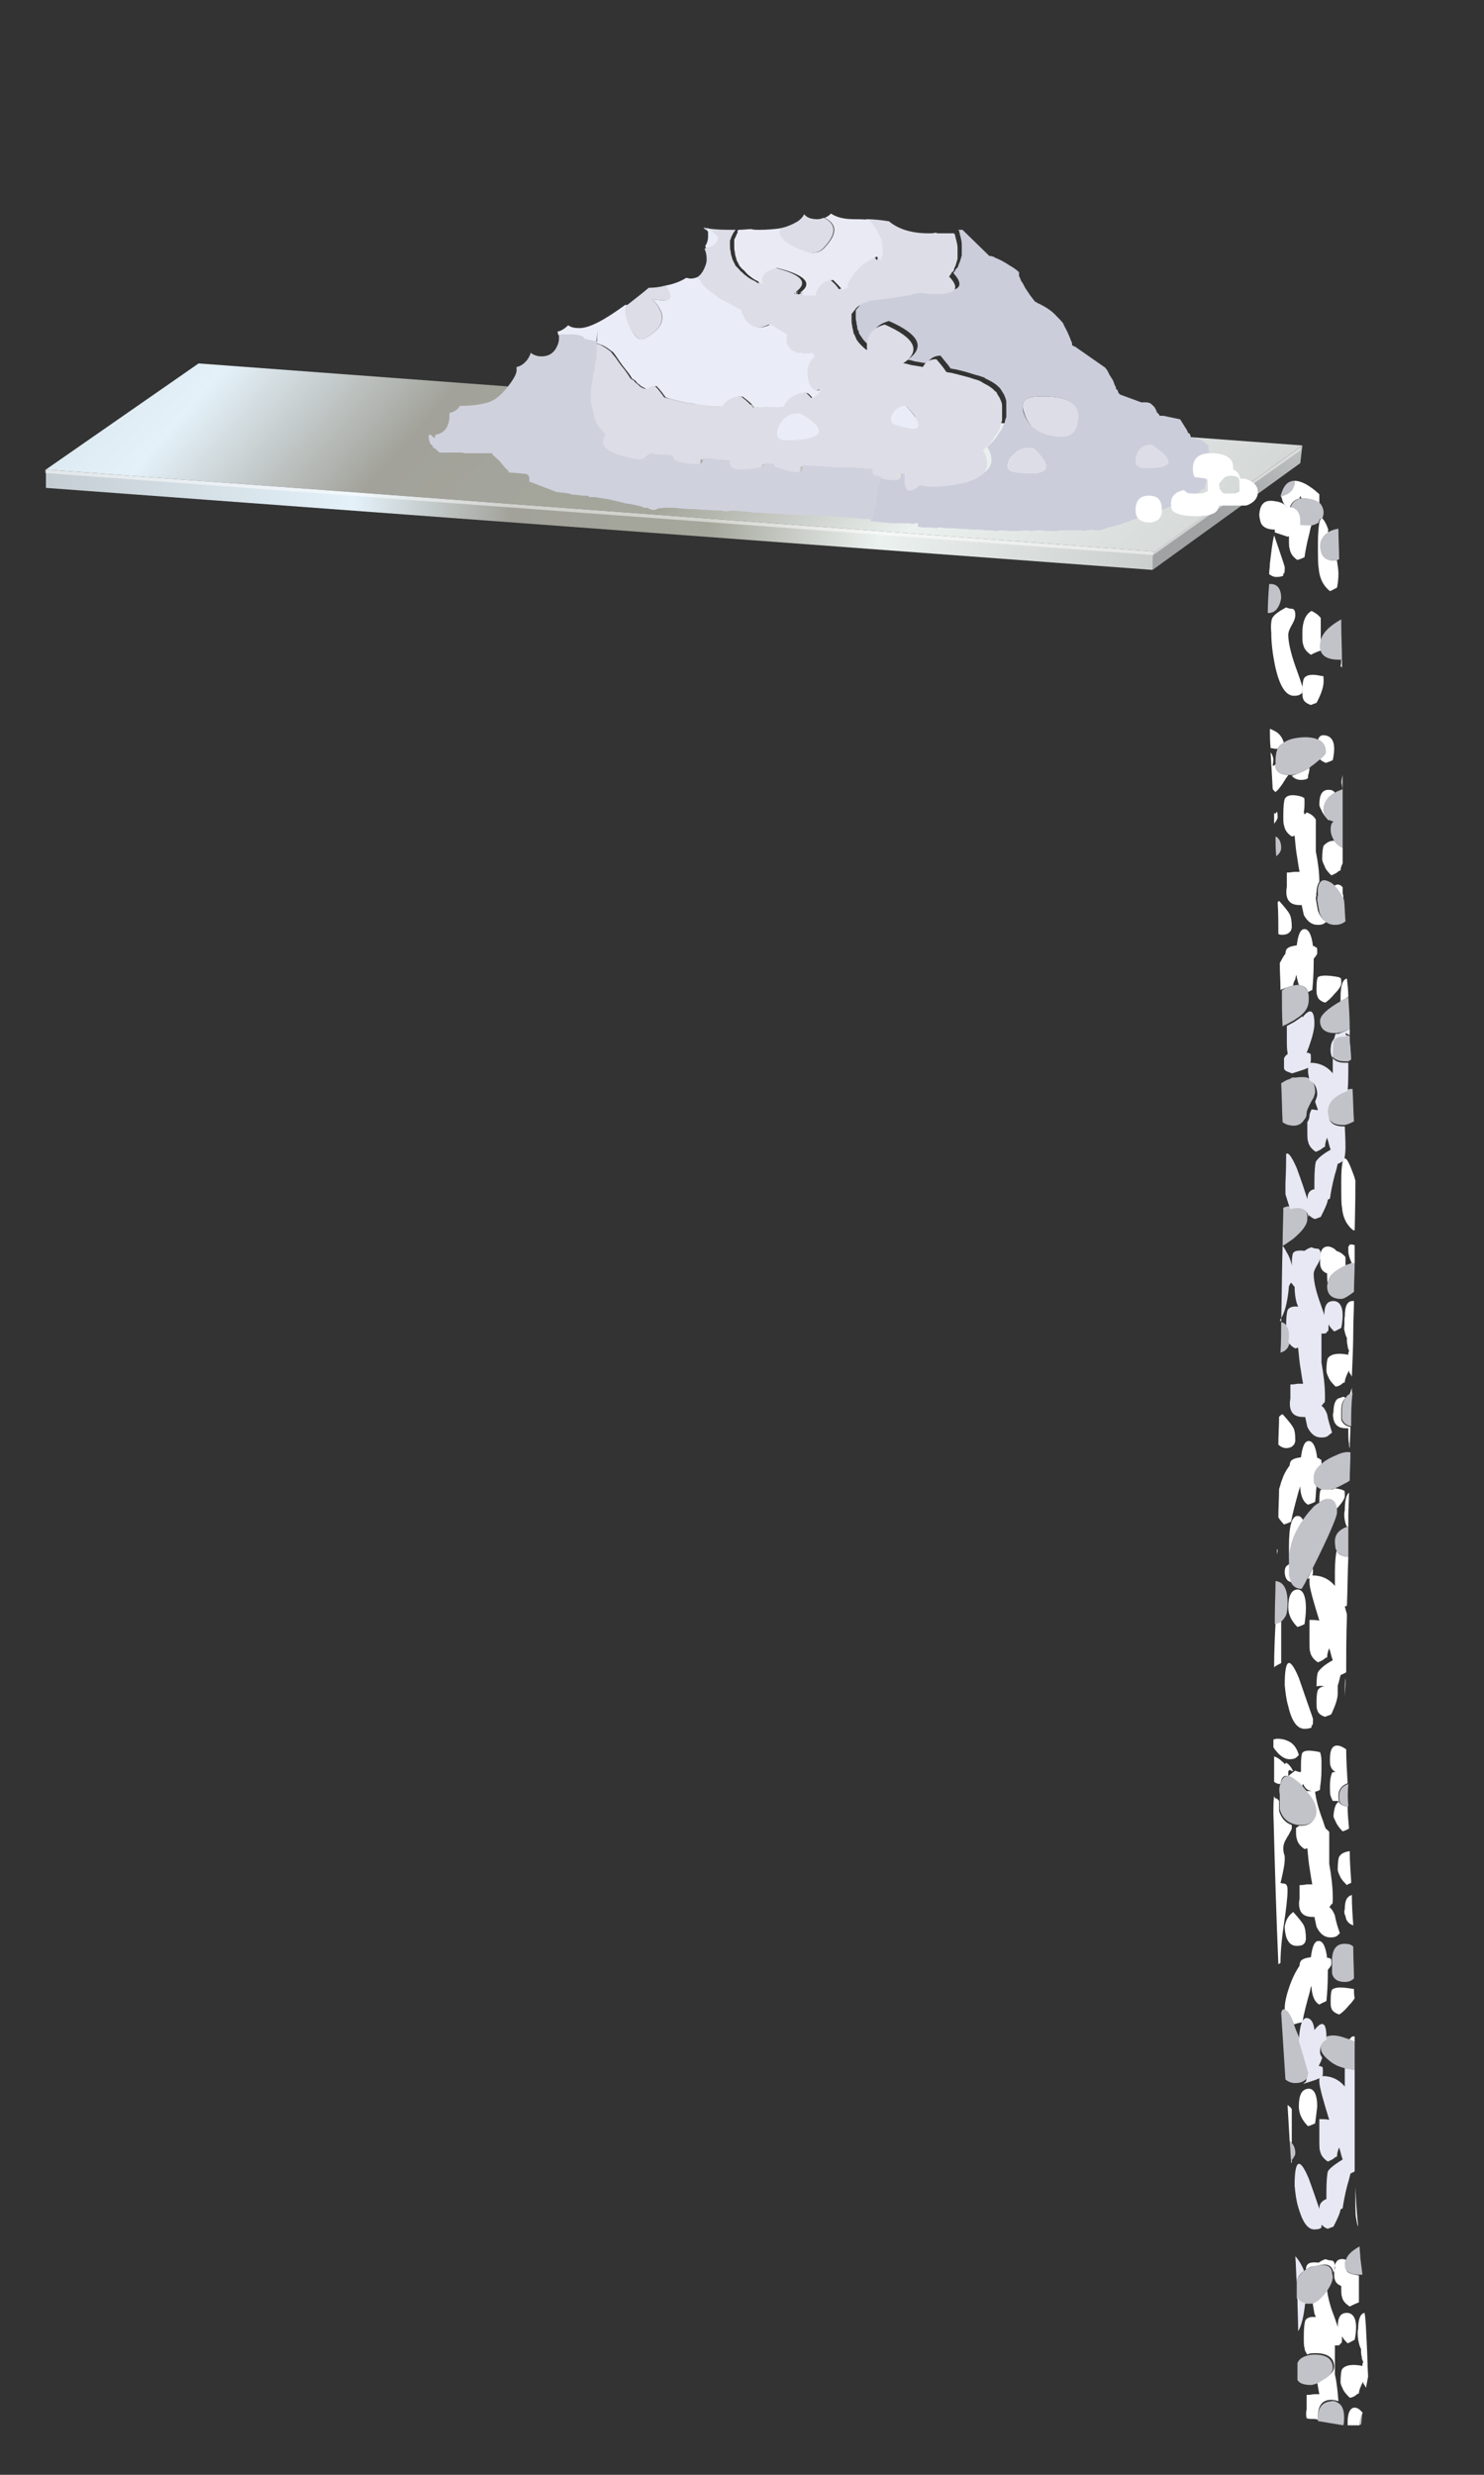 <?xml version="1.0" encoding="utf-8"?>
<!-- Generator: Adobe Illustrator 16.0.0, SVG Export Plug-In . SVG Version: 6.00 Build 0)  -->
<!DOCTYPE svg PUBLIC "-//W3C//DTD SVG 1.1//EN" "http://www.w3.org/Graphics/SVG/1.1/DTD/svg11.dtd">
<svg version="1.1" id="Layer_1" xmlns="http://www.w3.org/2000/svg" xmlns:xlink="http://www.w3.org/1999/xlink" x="0px" y="0px"
	 width="210px" height="350px" viewBox="0 0 210 350" enable-background="new 0 0 210 350" xml:space="preserve">
<rect x="0" y="0" width="210" height="350" fill="#333333" stroke="none"/>
<g>
	<g>
		<g>
			<linearGradient id="SVGID_1_" gradientUnits="userSpaceOnUse" x1="274.341" y1="-38.749" x2="172.502" y2="73.061">
				<stop  offset="0" style="stop-color:#C4CDD2"/>
				<stop  offset="0.282" style="stop-color:#E4F1F9"/>
				<stop  offset="0.423" style="stop-color:#A2A29A"/>
				<stop  offset="0.6" style="stop-color:#A5A79C"/>
				<stop  offset="0.753" style="stop-color:#EBF1EF"/>
				<stop  offset="1" style="stop-color:#A0A2A3"/>
			</linearGradient>
			<polygon fill-rule="evenodd" clip-rule="evenodd" fill="url(#SVGID_1_)" points="163.1,80.6 163.2,78.3 163.3,78 184.3,63 
				184,65.5 			"/>
			<linearGradient id="SVGID_2_" gradientUnits="userSpaceOnUse" x1="13.316" y1="-7.045" x2="154.236" y2="116.04">
				<stop  offset="0" style="stop-color:#C4CDD2"/>
				<stop  offset="0.282" style="stop-color:#E4F1F9"/>
				<stop  offset="0.423" style="stop-color:#A2A29A"/>
				<stop  offset="0.6" style="stop-color:#A5A79C"/>
				<stop  offset="0.753" style="stop-color:#EBF1EF"/>
				<stop  offset="1" style="stop-color:#CBCFCE"/>
			</linearGradient>
			<polygon fill-rule="evenodd" clip-rule="evenodd" fill="url(#SVGID_2_)" points="163.3,78 6.5,66.4 28.1,51.4 184.3,63 184.3,63 
							"/>
			<linearGradient id="SVGID_3_" gradientUnits="userSpaceOnUse" x1="5.729" y1="67.673" x2="163.166" y2="79.225">
				<stop  offset="0" style="stop-color:#C4CDD2"/>
				<stop  offset="0.282" style="stop-color:#E4F1F9"/>
				<stop  offset="0.423" style="stop-color:#A2A29A"/>
				<stop  offset="0.6" style="stop-color:#A5A79C"/>
				<stop  offset="0.753" style="stop-color:#EBF1EF"/>
				<stop  offset="1" style="stop-color:#CBCFCE"/>
			</linearGradient>
			<polygon fill-rule="evenodd" clip-rule="evenodd" fill="url(#SVGID_3_)" points="163.1,80.6 6.5,69 6.5,66.4 163.3,78 
				163.2,78.3 			"/>
		</g>
		<g>
			<polygon fill-rule="evenodd" clip-rule="evenodd" fill="#FFFFFF" fill-opacity="0.502" points="184,63.7 163.2,78.5 163.2,78.5 
				6.4,66.9 6.4,66.4 163.2,78 163.2,78 184.1,63.2 			"/>
		</g>
	</g>
	<g>
		<g>
			<path fill-rule="evenodd" clip-rule="evenodd" fill="#CBCDDA" d="M123.2,73.7c0-0.1,0-0.2,0.1-0.3c0-0.3,0.1-0.7,0.2-1.1
				c0-0.1,0.1-0.2,0.1-0.3c0-0.2,0.1-0.3,0.1-0.5c0.1-0.3,0.1-0.7,0.1-1.1c0-0.1,0.1-0.3,0.1-0.4c0.1-0.4,0.1-0.8,0.2-1.2
				c0-0.1,0.1-0.3,0.2-0.4c0-0.1,0-0.3,0-0.4c0-0.1,0.1-0.3,0.1-0.4c2.7,0.6,3.6,0.2,2.8-1c0.1,0,0.1-0.1,0.1-0.1c0.2,0,0.4,0,0.5,0
				c0.1,0,0.3,0,0.5,0c0.1,0,0.2,0,0.3,0c0,0.1,0,0.2,0,0.3c-0.1,2.3,0.6,2.7,2.2,1.3c0.9,0.3,2.2,0.3,4,0.1c4.9-0.6,6.5-2.3,4.9-5
				c0.4-0.3,0.7-0.7,1-1c0.3-0.3,0.5-0.7,0.7-1c0.1-0.1,0.2-0.3,0.3-0.4c0.2-0.4,0.3-0.8,0.5-1.1c0-0.2,0.1-0.5,0.2-0.7
				c0-0.1,0-0.3,0-0.5c0-0.1,0-0.3,0-0.4s0-0.3,0-0.4c0-0.1,0-0.2,0-0.3c0-0.2,0-0.3,0-0.5c0-0.3-0.1-0.5-0.2-0.8
				c-0.1-0.3-0.3-0.6-0.5-0.9c-0.1-0.2-0.2-0.3-0.3-0.4c0,0-0.1-0.1-0.1-0.1c-0.4-0.4-0.9-0.7-1.5-1c-0.2-0.1-0.3-0.1-0.5-0.3
				c-0.3-0.1-0.6-0.2-0.9-0.3c-0.5-0.1-1-0.3-1.7-0.5c-0.4-0.1-0.8-0.2-1.2-0.3c-0.3-0.1-0.7-0.1-1-0.2h0c-0.3-0.5-0.8-1-1.4-1.8
				c-0.9,0-1.5,0.4-1.9,1.1c-0.6-0.1-1.2-0.2-1.8-0.3c-0.3-0.1-0.6-0.2-0.9-0.2c0,0-0.1,0-0.1,0c2.6-1.8,1.7-3.6-2.6-5.5
				c-1.9,0.5-2.7,1.7-2.5,3.6c0,0-0.1-0.1-0.2-0.1c-0.6-0.4-1-0.9-1.3-1.4c-0.2-0.2-0.3-0.5-0.3-0.7c0-0.1-0.1-0.1-0.1-0.1
				c-0.1-0.2-0.1-0.4-0.1-0.6c-0.1-0.2-0.1-0.3-0.1-0.5c-0.1-0.3-0.1-0.7-0.1-1.1c0,0,0-0.1,0-0.1c0-0.2,0-0.3,0-0.5
				c0.1-0.2,0.3-0.4,0.5-0.6c0.1-0.2,0.3-0.4,0.5-0.5c0.2-0.1,0.4-0.3,0.5-0.3c0.2-0.1,0.5-0.2,0.8-0.3c0,0,0.1-0.1,0.1-0.1
				c0.1,0,0.3-0.1,0.5-0.1c0.2-0.1,0.4-0.1,0.7-0.1c0.3-0.1,0.6-0.1,0.9-0.1c0.1,0,0.3,0,0.4,0c0.1,0,0.3-0.1,0.5-0.1
				c0.5-0.1,1.2-0.2,1.9-0.3c0.3,0,0.6-0.1,0.8-0.1c0.1,0,0.1-0.1,0.3-0.1c0.3-0.1,0.6-0.1,1-0.2c0.1,0,0.1-0.1,0.2-0.1
				c0.1,0.1,0.3,0.1,0.5,0.1c4.4,0.5,5.6-0.3,3.7-2.4c0,0,0,0,0,0c0.2-0.2,0.3-0.4,0.4-0.6c0.2-0.1,0.3-0.3,0.3-0.4
				c0-0.1,0.1-0.2,0.1-0.3c0-0.1,0.1-0.1,0.1-0.2c0.1-0.3,0.2-0.6,0.3-1c0-0.2,0-0.3,0-0.5c0-0.1,0-0.2,0-0.3c0-0.2,0-0.5,0-0.7
				c0-0.4-0.1-0.8-0.2-1.2c-0.1-0.3-0.1-0.5-0.2-0.8c0,0-0.1-0.1-0.1-0.1h0.6l3.8,3.7c0.1,0,0.3,0,0.5,0.1c0,0,0,0,0.1,0
				c0,0,0.1,0,0.1,0.1c0.8,0.3,1.5,0.7,2.1,1.1c0.5,0.3,1,0.6,1.4,1c0,0.1,0,0.3,0,0.4c0,0.1,0,0.2,0.1,0.3c0.1,0.3,0.2,0.6,0.4,0.8
				c0.2,0.4,0.4,0.8,0.7,1.2c0.3,0.5,0.7,1,1.1,1.5c0.1,0,0.2,0,0.2,0.1c1.1,0.5,2.1,1.1,2.8,1.9c0.3,0.3,0.7,0.7,1,1.1l0,0.1
				c0.2,0.4,0.5,0.9,0.7,1.4c0.2,0.4,0.3,0.8,0.5,1.2c0,0.1,0,0.2,0,0.3l0.3,0.2h0.1l4.3,3l0.3,0.4l0.3,0.6l0.5,0.8l0.3,0.8l0.1,0.1
				c0,0.2,0,0.4,0.2,0.4l0.2,0.5l0.2,0.2l3,1.1c0.1,0,0.3,0,0.5,0c0.1,0,0.2,0,0.3,0c0.1,0,0.3,0.1,0.4,0.1c0.2,0.1,0.4,0.3,0.6,0.5
				c0.1,0.1,0.2,0.3,0.3,0.5c0,0.1,0.1,0.2,0.1,0.3c0.1,0.1,0.2,0.2,0.3,0.3l0.1,0.2h0.5l2.4,0.5l1,1.6l0.1,0.3
				c0.3,0.1,0.4,0.4,0.4,0.7h0.1l0.1,0l1.2,0.3h0.1L171,63h0l0.1,1.4l0.1,0.7V66l-0.1,0.8l-0.3,0.7l-0.1,0.6l-0.3,1
				c-0.1,0-0.2,0.1-0.3,0.1c-0.2,0.1-0.3,0.3-0.4,0.4c-0.5,0.3-1,0.5-1.5,0.8c-0.1,0-0.2,0-0.3,0.1c-0.2,0.1-0.3,0.2-0.5,0.3
				c-0.1,0-0.3,0.1-0.4,0.3c-0.2,0.1-0.3,0.1-0.4,0.1c-0.1,0.1-0.2,0.1-0.3,0.1c-0.3,0.2-0.7,0.3-1.1,0.5c-0.3,0.1-0.6,0.2-0.8,0.4
				c-0.3,0-0.6,0.1-1,0.3h0v0c-0.1,0-0.2,0.1-0.3,0.1c-0.3,0.1-0.5,0.1-0.8,0.3c-0.5,0.1-1.1,0.3-1.6,0.5h-0.1
				c-0.3,0.1-0.5,0.2-0.8,0.3c0,0-0.1,0.1-0.2,0.1c-0.4,0.1-0.8,0.3-1.1,0.4c-0.4,0.1-0.8,0.2-1.2,0.3l-0.2,0v0
				c-0.5,0.2-1,0.4-1.5,0.5c-0.4,0-0.8,0-1.1-0.1c-0.3,0.1-0.5,0.1-0.8,0.1c-0.2,0.1-0.4,0.1-0.6,0c-0.2,0-0.4,0-0.5,0
				c-0.3,0-0.5,0-0.8,0c-0.5,0-1.1,0-1.6,0c-0.2,0-0.4,0-0.5,0.1c-0.2,0-0.4,0-0.7,0c-0.2,0-0.4,0-0.5,0c-0.4,0-0.7,0-1-0.1
				c-0.1,0-0.3,0-0.5,0c-0.3,0-0.6,0-1,0.1c-0.3,0-0.5-0.1-0.8-0.1c-0.7,0.1-1.4,0.1-2.1,0.1c-0.5,0-0.9-0.1-1.3-0.1
				c-0.2,0-0.4,0-0.7,0.1c-0.2,0-0.4,0-0.6-0.1c-0.1,0-0.2,0-0.4,0c-0.1,0-0.3,0-0.5,0c-0.3,0-0.6-0.1-1-0.1c-0.3,0-0.5,0-0.8,0
				c-0.4,0-0.9-0.1-1.3-0.1c-0.1,0-0.3,0-0.5,0c-0.7-0.1-1.5-0.1-2.2-0.1c-0.2,0-0.4-0.1-0.6-0.1c-0.2,0-0.5,0-0.7,0.1
				c-0.5-0.1-0.9-0.1-1.3-0.1c-0.2,0-0.3,0-0.5,0c-0.3,0-0.5-0.1-0.8-0.1V74c-0.1,0-0.3,0-0.5,0v0.1c-0.3,0-0.5-0.1-0.8-0.1
				c-0.4,0-0.7,0-1,0c-0.4,0-0.9,0-1.4,0C125.3,73.9,124.2,73.8,123.2,73.7z M160.8,64.5c-0.3,1,0,1.6,1,1.7c4.2,0.1,4.6-1,1.1-3.3
				C161.8,62.9,161.1,63.5,160.8,64.5z M146.3,63.4c-1.5-0.2-2.6,0.3-3.4,1.5c-0.6,1.1-0.4,1.7,0.8,1.9
				C148.4,67.4,149.3,66.3,146.3,63.4z M146.5,56.1c-1.5,0.1-2,0.8-1.7,2.1c0.6,2.2,2.4,3.3,5.4,3.5c1.1,0,1.8-0.4,2-1.3
				C153.3,57.2,151.4,55.8,146.5,56.1z"/>
			<path fill-rule="evenodd" clip-rule="evenodd" fill="#DDDDE7" d="M124.4,67.6c-0.2-0.1-0.5-0.1-0.7-0.1c-0.5-0.2-0.7-0.5-0.5-1
				c-0.3,0-0.6,0-0.9,0c-0.2,0-0.4,0-0.5-0.1c-0.1,0-0.3,0-0.5,0c-0.6-0.1-1.2-0.1-1.9-0.1c-0.4,0-0.8,0-1.1,0c-0.1,0-0.2,0-0.3,0
				c-0.4,0-0.9-0.1-1.3-0.1c-0.1,0-0.1,0-0.2,0c-0.4,0-0.9-0.1-1.4-0.1c-0.6-0.1-1.3-0.1-1.9-0.1c0.4,1.1-0.7,1.2-3.5,0.3
				c-0.3-0.1-0.5-0.2-0.5-0.5c-0.4-0.1-0.8-0.1-1.3-0.1h0c0,0.6-1.3,0.9-3.8,0.9c-0.9,0-1.2-0.4-1.1-1.3c-0.2,0-0.4,0-0.5,0
				c-0.3,0-0.5-0.1-0.8-0.1c-0.3,0-0.6,0-0.8-0.1c-0.4,0-0.7,0-1.1-0.1c-0.1,0-0.2,0-0.4,0c-0.1,0-0.2,0-0.3,0
				c0.3,1-0.9,1.1-3.6,0.4c-0.4-0.1-0.6-0.4-0.6-0.8c-0.5-0.1-0.9-0.1-1.3-0.1c-0.4,0-0.9-0.1-1.3-0.1c-0.2,0-0.3-0.1-0.5-0.1
				c-0.1,0.1-0.3,0.3-0.5,0.4c-0.4,0.4-1,0.5-1.8,0.4c-3.9-0.8-5.2-1.9-4.1-3.4c-0.2-0.2-0.4-0.5-0.6-0.7c-0.3-0.3-0.5-0.7-0.7-1
				c-0.1-0.2-0.2-0.5-0.3-0.7c0-0.1,0-0.1,0-0.3c-0.1-0.4-0.2-0.9-0.3-1.3c0,0-0.1-0.1-0.1-0.1c-0.1-0.5-0.1-1-0.1-1.5
				c0-0.2,0-0.3,0-0.5c0-0.1,0-0.2,0.1-0.4c0,0,0-0.1,0-0.1c0-0.3,0.1-0.5,0.1-0.8c0.1-0.2,0.1-0.5,0.1-0.6c0-0.1,0-0.1,0-0.2
				c0.1-0.5,0.2-1,0.3-1.4c0-0.3,0-0.5,0.1-0.8c0.1-0.3,0.1-0.6,0.1-0.9l0.1-1.9l0.1,0c0,0,0.1,0,0.1,0.1c0.3,0.1,0.5,0.1,0.8,0.3
				c0.4,0.2,0.8,0.5,1.2,0.8c0.1,0.1,0.3,0.4,0.8,1c0.2,0.3,0.4,0.6,0.7,1c0.6,0.7,1,1.3,1.3,1.8c0.1,0.1,0.1,0.1,0.3,0.2
				c0.2,0.1,0.3,0.2,0.4,0.4c0.2,0.1,0.4,0.3,0.6,0.5c0.2,0.2,0.5,0.3,0.8,0.4c0.4-0.3,0.8-0.4,1.4-0.4c0.6,0.6,1,1.2,1.3,1.6
				c0.1,0,0.2,0.1,0.3,0.1c0.7,0.2,1.5,0.4,2.4,0.6c0.4,0.1,0.8,0.1,1.3,0.2c0.9,0.1,1.8,0.3,2.8,0.4h0.1c0.4,0,0.7,0,1.1,0
				c0.6-1,1.5-1.5,2.9-1.4c0.8,0.6,1.3,1.1,1.7,1.6c0.1,0,0.2-0.1,0.3-0.1c0.1,0,0.3,0,0.4,0.1c0.3,0,0.5-0.1,0.8-0.1
				c0.3,0,0.5,0,0.8,0c0.6,0,1.3-0.1,1.8-0.1c0-0.1,0.1-0.3,0.2-0.4c0.7-1.1,1.8-1.6,3.2-1.5c0.3,0.2,0.5,0.5,0.7,0.7
				c0.3-0.2,0.6-0.4,0.8-0.6c0.2-0.2,0.3-0.4,0.4-0.6c-0.2,0-0.3,0.1-0.4,0.1c-0.6,0.1-1-0.2-1.3-1c-0.5-1.7-0.3-2.9,0.8-3.8
				c-0.1-0.1-0.3-0.2-0.3-0.4c-0.1-0.1-0.1-0.1-0.2-0.1c-0.4,0-0.8,0-1.3,0c-1.4,0-2.1-0.6-2.2-2c0-0.2,0-0.4,0.1-0.6
				c-0.6-0.4-1.3-0.8-2-1.2c-0.1-0.1-0.3-0.1-0.4-0.2c-1.7,0.8-2.9,0.5-3.7-1c-0.2-0.4-0.4-0.8-0.4-1.1c-0.1,0-0.1,0-0.1,0
				c-0.3-0.2-0.6-0.4-0.9-0.5c-0.5-0.3-0.9-0.5-1.1-0.6c-0.2-0.1-0.4-0.2-0.6-0.3c-0.1-0.1-0.3-0.1-0.4-0.2
				c-0.1-0.1-0.2-0.2-0.2-0.2c-0.2-0.1-0.3-0.2-0.5-0.3c-0.1-0.1-0.2-0.2-0.3-0.3c-0.2-0.2-0.5-0.4-0.7-0.5
				c-0.3-0.2-0.5-0.5-0.7-0.7c-0.1-0.1-0.1-0.1-0.2-0.2v-0.1c-0.2-0.2-0.4-0.4-0.5-0.6c0.4-0.2,0.7-0.5,1-1c0.3-0.6,0.5-1.1,0.5-1.6
				c0-0.6-0.1-1.1-0.3-1.5c0.1-0.1,0.3-0.1,0.4-0.2c0,0,0.1-0.1,0.2-0.1c0.3-0.2,0.5-0.4,0.7-0.7c0.1-0.2,0.1-0.3,0.1-0.5
				c0-0.1-0.1-0.2-0.3-0.4c-0.2-0.2-0.5-0.5-0.9-0.8c-0.1-0.1-0.2-0.1-0.3-0.2c0,0,0-0.1,0-0.1c0.9,0.2,2.1,0.3,3.4,0.3
				c0.4,0,0.7,0,1.1,0c-0.1,0.1-0.2,0.3-0.3,0.4c-0.1,0.2-0.2,0.4-0.3,0.6c-0.1,0.2-0.1,0.4-0.2,0.5v0.1c0,0.2,0,0.4,0,0.6
				c0,0.3,0,0.6,0.1,0.9c0,0.3,0.1,0.6,0.2,0.9c0,0.1,0.1,0.3,0.2,0.5c0.1,0.2,0.2,0.4,0.3,0.6c0,0,0.1,0.1,0.1,0.1
				c0.1,0.1,0.2,0.2,0.3,0.3c0.2,0.2,0.3,0.4,0.5,0.5c0.1,0.1,0.2,0.2,0.3,0.3c0.3,0.2,0.6,0.5,1,0.7c0.2,0.1,0.4,0.2,0.6,0.3
				c0.1,0.1,0.3,0.2,0.5,0.3c-0.4-1.1,0.3-1.9,2-2.3c4,1,5.1,2.1,3.2,3.5c0.1,0,0.3,0,0.5,0c-0.2,0-0.3,0.1-0.6,0.2
				c0,0-0.1-0.1-0.1-0.1h0c0,0.1,0,0.2,0.1,0.1h0.1c0,0,0.1,0,0.1,0.1c0.2,0,0.4,0,0.6,0.1c0.2,0,0.4,0,0.6,0c0,0,0.1,0,0.1,0
				c0,0,0.1,0,0.2,0c0.2,0,0.5,0,0.7,0c0.2-1.3,1-2.1,2.5-2.2c0.6,0.5,1,0.9,1.3,1.4c0,0,0,0,0,0c0.3-0.1,0.5-0.1,0.8-0.3
				c-0.1-0.2,0-0.6,0.2-1c1-1.7,2.3-2.8,3.9-3.4c0.2,0.2,0.4,0.5,0.5,0.6c0.1-0.2,0.1-0.3,0.1-0.5c0-0.1,0.1-0.2,0.1-0.3
				c0.1-0.2,0.1-0.3,0.1-0.4c0-0.1,0-0.1,0-0.2c0-0.3,0-0.7-0.1-1c0-0.1,0-0.3,0-0.4c-0.1-0.2-0.1-0.3-0.2-0.5
				c-0.1-0.3-0.2-0.5-0.4-0.8c-0.2-0.3-0.3-0.6-0.5-0.8c-0.1-0.2-0.3-0.3-0.3-0.5c-0.1-0.1-0.3-0.3-0.4-0.4c1,0,2.1,0.1,3.3,0.3
				c1.3,1.1,3.2,1.7,5.6,1.7c0.4,0,0.7,0,1-0.1c0.2,0.1,0.3,0.1,0.5,0.1h2.1c0,0,0,0.1,0.1,0.1c0.1,0.3,0.1,0.5,0.2,0.8
				c0.1,0.4,0.2,0.8,0.2,1.2c0,0.2,0,0.5,0,0.7c0,0.1,0,0.2,0,0.3c0,0.2,0,0.3,0,0.5c-0.1,0.4-0.2,0.7-0.3,1c0,0.1-0.1,0.1-0.1,0.2
				c0,0.1-0.1,0.1-0.1,0.3c0,0.2-0.1,0.3-0.3,0.4c-0.1,0.2-0.2,0.4-0.4,0.6c0,0,0,0,0,0c1.9,2,0.7,2.8-3.7,2.4
				c-0.2,0-0.3-0.1-0.5-0.1c-0.1,0-0.1,0.1-0.2,0.1c-0.3,0-0.7,0.1-1,0.2c-0.1,0-0.2,0.1-0.3,0.1c-0.2,0-0.5,0-0.8,0.1
				c-0.7,0.1-1.3,0.2-1.9,0.3c-0.2,0-0.3,0-0.5,0.1c-0.2,0-0.3,0-0.4,0c-0.3,0-0.6,0.1-0.9,0.1c-0.3,0-0.5,0.1-0.7,0.1
				c-0.3,0-0.5,0.1-0.5,0.1c0,0-0.1,0-0.1,0.1c-0.3,0.1-0.6,0.1-0.8,0.3c-0.2,0.1-0.4,0.2-0.5,0.3c-0.2,0.1-0.4,0.3-0.5,0.5
				c-0.2,0.2-0.3,0.4-0.5,0.6c0,0.1,0,0.3,0,0.5c0,0,0,0.1,0,0.1c0,0.4,0,0.8,0.1,1.1c0,0.1,0,0.3,0.1,0.5c0,0.2,0.1,0.4,0.1,0.6
				c0,0,0.1,0.1,0.1,0.1c0.1,0.2,0.2,0.5,0.3,0.7c0.3,0.5,0.8,1,1.3,1.4c0.1,0,0.1,0.1,0.2,0.1c-0.2-1.9,0.6-3.1,2.5-3.6
				c4.3,1.9,5.2,3.7,2.6,5.5c0,0,0.1,0,0.1,0c0.3,0,0.6,0.1,0.9,0.2c0.6,0.1,1.2,0.2,1.8,0.3c0.4-0.8,1.1-1.1,1.9-1.1
				c0.6,0.7,1.1,1.3,1.4,1.8h0c0.3,0.1,0.7,0.1,1,0.2c0.4,0.1,0.8,0.2,1.2,0.3c0.7,0.2,1.2,0.3,1.7,0.5c0.4,0.1,0.7,0.2,0.9,0.3
				c0.2,0.1,0.3,0.2,0.5,0.3c0.6,0.3,1.1,0.6,1.5,1c0,0.1,0.1,0.1,0.1,0.1c0.1,0.1,0.3,0.2,0.3,0.4c0.2,0.3,0.4,0.6,0.5,0.9
				c0.1,0.2,0.2,0.5,0.2,0.8c0,0.2,0,0.3,0,0.5c0,0.1,0,0.2,0,0.3c0,0.1,0,0.3,0,0.4s0,0.3,0,0.4c0,0.2,0,0.3,0,0.5
				c-0.1,0.2-0.2,0.5-0.2,0.7c-0.1,0.4-0.3,0.8-0.5,1.1c-0.1,0.1-0.2,0.3-0.3,0.4c-0.2,0.3-0.4,0.7-0.7,1c-0.3,0.3-0.6,0.7-1,1
				c1.6,2.7,0,4.4-4.9,5c-1.8,0.2-3.1,0.2-4-0.1c-1.6,1.4-2.3,1-2.2-1.3c0-0.1,0-0.2,0-0.3c-0.1,0-0.2,0-0.3,0c-0.2,0-0.3,0-0.5,0
				c-0.2,0-0.4,0-0.5,0c0,0-0.1,0-0.1,0.1C128,67.9,127.1,68.2,124.4,67.6z M116.6,30.8c1.8,0.9,1.8,2.3,0,4.2
				c-0.6,0.7-1.5,0.9-2.5,0.6c-3-1-4.2-2.1-3.8-3.3c1.1-0.2,1.9-0.6,2.6-1c0.4-0.3,0.7-0.6,0.9-1c0.4,0.5,1,0.7,1.9,0.7
				C116,31,116.3,30.9,116.6,30.8z M88.8,43.1c1.3-1,2.3-1.8,3-2.4c0.8,0,1.6-0.1,2.3-0.3c1.6,1.8,1,2.4-1.8,1.9
				c2.1,2.2,1.8,4-1,5.5c-0.6,0.4-1.2,0.1-1.7-0.7C88.5,45.5,88.3,44.1,88.8,43.1z M113.4,58.5c-1.5-0.1-2.5,0.4-3.1,1.8
				c-0.6,1.4-0.1,2.1,1.5,2C116.7,62,117.3,60.8,113.4,58.5z M146.5,56.1c4.9-0.3,6.9,1.1,5.8,4.4c-0.3,0.8-1,1.3-2,1.3
				c-3-0.1-4.8-1.3-5.4-3.5C144.4,56.9,145,56.2,146.5,56.1z M146.3,63.4c2.9,2.9,2.1,4-2.5,3.4c-1.2-0.2-1.5-0.8-0.8-1.9
				C143.7,63.7,144.8,63.1,146.3,63.4z M160.8,64.5c0.3-1.1,1-1.6,2.2-1.6c3.5,2.3,3.1,3.4-1.1,3.3
				C160.8,66.1,160.5,65.6,160.8,64.5z M126.5,60c4.1,1.4,4.7,0.6,1.8-2.5c-0.9,0-1.6,0.4-2,1.3C125.8,59.4,125.9,59.8,126.5,60z"/>
			<path fill-rule="evenodd" clip-rule="evenodd" fill="#EAEAF4" d="M104.5,32.5c0.7,0,1.3-0.1,1.8-0.1c0.3,0.1,0.7,0.1,1.2,0.1
				c1.1,0,2.1-0.1,2.9-0.2c-0.4,1.2,0.8,2.3,3.8,3.3c1,0.3,1.9,0.1,2.5-0.6c1.8-1.9,1.8-3.3,0-4.2c0.3-0.1,0.6-0.3,0.9-0.6
				c0.7,0.5,1.8,0.8,3.2,0.8c0.7,0,1.4,0,2.2,0.1c0.1,0.1,0.2,0.3,0.4,0.4c0.1,0.2,0.2,0.3,0.3,0.5c0.2,0.3,0.4,0.5,0.5,0.8
				c0.1,0.2,0.3,0.5,0.4,0.8c0.1,0.2,0.1,0.3,0.2,0.5c0,0.1,0,0.3,0,0.4c0.1,0.4,0.1,0.7,0.1,1c0,0.1,0,0.1,0,0.2
				c0,0.1,0,0.3-0.1,0.4c0,0.1,0,0.1-0.1,0.3c0,0.2-0.1,0.3-0.1,0.5c-0.1-0.2-0.3-0.4-0.5-0.6c-1.6,0.6-2.9,1.7-3.9,3.4
				c-0.2,0.4-0.3,0.7-0.2,1c-0.3,0.1-0.5,0.2-0.8,0.3c0,0,0,0,0,0c-0.3-0.4-0.8-0.9-1.3-1.4c-1.4,0.1-2.2,0.8-2.5,2.2
				c-0.2,0-0.5,0-0.7,0c-0.1,0-0.1,0-0.2,0c0,0-0.1,0-0.1,0c-0.2,0-0.4,0-0.6,0c-0.2-0.1-0.4-0.1-0.6-0.1c-0.1-0.1-0.1-0.1-0.1-0.1
				c0.2-0.1,0.4-0.2,0.6-0.2c-0.2,0-0.3,0-0.5,0c1.9-1.3,0.8-2.5-3.2-3.5c-1.8,0.4-2.5,1.2-2,2.3c-0.2-0.1-0.3-0.2-0.5-0.3
				c-0.2-0.1-0.4-0.2-0.6-0.3c-0.4-0.2-0.7-0.5-1-0.7c-0.1-0.1-0.2-0.2-0.3-0.3c-0.2-0.2-0.3-0.4-0.5-0.5c-0.1-0.1-0.2-0.2-0.3-0.3
				c0-0.1,0-0.1-0.1-0.1c-0.1-0.2-0.2-0.4-0.3-0.6c-0.1-0.2-0.2-0.3-0.2-0.5c-0.1-0.3-0.2-0.6-0.2-0.9c-0.1-0.3-0.1-0.6-0.1-0.9
				c0-0.2,0-0.4,0-0.6V34c0-0.2,0.1-0.3,0.2-0.5c0.1-0.2,0.1-0.4,0.3-0.6C104.3,32.7,104.4,32.6,104.5,32.5z"/>
			<path fill-rule="evenodd" clip-rule="evenodd" fill="#EAECF8" d="M88.8,43.1c-0.5,1-0.2,2.4,0.8,4c0.5,0.8,1.1,1.1,1.7,0.7
				c2.8-1.5,3.2-3.3,1-5.5c2.7,0.5,3.3-0.1,1.8-1.9c1.2-0.2,2.2-0.6,3-1.1c0.2,0,0.4,0.1,0.6,0.1c0.4,0,0.7-0.1,1-0.2
				c0.1,0.2,0.3,0.4,0.5,0.6V40c0.1,0.1,0.1,0.1,0.2,0.2c0.2,0.2,0.4,0.5,0.7,0.7c0.2,0.2,0.5,0.4,0.7,0.5c0.1,0.1,0.2,0.1,0.3,0.3
				c0.1,0.1,0.3,0.1,0.5,0.3c0,0,0.1,0.1,0.2,0.2c0.1,0.1,0.3,0.1,0.4,0.2c0.2,0.1,0.4,0.2,0.6,0.3c0.3,0.2,0.7,0.4,1.1,0.6
				c0.2,0.1,0.5,0.3,0.9,0.5c0,0,0.1,0,0.1,0c0,0.3,0.2,0.7,0.4,1.1c0.8,1.4,2,1.8,3.7,1c0.1,0.1,0.2,0.1,0.4,0.2
				c0.7,0.4,1.3,0.8,2,1.2c0,0.2-0.1,0.4-0.1,0.6c0,1.3,0.8,2,2.2,2c0.5,0,1,0,1.3,0c0,0,0.1,0,0.2,0.1c0.1,0.1,0.2,0.3,0.3,0.4
				c-1,0.8-1.3,2.1-0.8,3.8c0.3,0.7,0.7,1.1,1.3,1c0.1,0,0.3,0,0.4-0.1c-0.1,0.2-0.3,0.4-0.4,0.6c-0.2,0.2-0.5,0.4-0.8,0.6
				c-0.2-0.2-0.4-0.5-0.7-0.7c-1.4-0.1-2.5,0.4-3.2,1.5c-0.1,0.1-0.1,0.3-0.2,0.4c-0.6,0.1-1.2,0.1-1.8,0.1c-0.2,0-0.5,0-0.8,0
				c-0.3,0-0.5,0-0.8,0.1c-0.1,0-0.3-0.1-0.4-0.1c-0.1,0-0.2,0-0.3,0.1c-0.3-0.5-0.9-1-1.7-1.6c-1.4-0.1-2.3,0.4-2.9,1.4
				c-0.4,0-0.7,0-1.1,0H101c-1-0.1-1.9-0.2-2.8-0.4c-0.4-0.1-0.9-0.1-1.3-0.2c-0.9-0.2-1.7-0.4-2.4-0.6c-0.1,0-0.2-0.1-0.3-0.1
				c-0.3-0.4-0.7-1-1.3-1.6c-0.6,0-1,0.1-1.4,0.4c-0.3-0.1-0.6-0.3-0.8-0.4c-0.2-0.2-0.5-0.4-0.6-0.5c-0.1-0.2-0.2-0.3-0.4-0.4
				c-0.1-0.1-0.2-0.1-0.3-0.2c-0.2-0.5-0.7-1-1.3-1.8c-0.3-0.4-0.5-0.7-0.7-1c-0.4-0.6-0.7-1-0.8-1c-0.4-0.3-0.8-0.6-1.2-0.8
				c-0.2-0.1-0.5-0.2-0.8-0.3c-0.1,0-0.1-0.1-0.1-0.1c0-0.5,0-1.2,0.1-2.2l-0.2,2.1c-0.2-0.1-0.3-0.1-0.5-0.1
				c-0.4-0.1-0.8-0.2-1.3-0.3c0-0.2-0.3-0.4-0.8-0.5c-0.2,0-0.3-0.1-0.5-0.1c-0.5,0-1,0-1.7,0c-0.2,0-0.4,0-0.6,0
				c0-0.2-0.1-0.3-0.1-0.5c0.5-0.1,1-0.4,1.5-0.9c0.4,0.3,0.9,0.4,1.6,0.4c1.4,0,3.5-1.1,6.5-3.3C88.6,43.2,88.7,43.1,88.8,43.1z
				 M99.9,35.1c0-0.1-0.1-0.2-0.1-0.3c0.3-0.5,0.4-0.9,0.4-1.4c0-0.4,0-0.8-0.1-1.2c0.1,0.1,0.1,0.1,0.3,0.2
				c0.4,0.3,0.7,0.6,0.9,0.8c0.2,0.2,0.3,0.3,0.3,0.4c0,0.2-0.1,0.3-0.1,0.5c-0.2,0.3-0.4,0.5-0.7,0.7c-0.1,0-0.2,0.1-0.2,0.1
				C100.2,35,100,35.1,99.9,35.1z M113.4,58.5c3.9,2.3,3.3,3.6-1.7,3.8c-1.6,0.1-2.1-0.6-1.5-2C110.9,58.9,111.9,58.3,113.4,58.5z
				 M126.5,60c-0.5-0.2-0.6-0.6-0.3-1.3c0.4-0.9,1.1-1.3,2-1.3C131.1,60.5,130.5,61.4,126.5,60z"/>
			<path fill-rule="evenodd" clip-rule="evenodd" fill="#EFEFF9" d="M112.9,41.6L112.9,41.6c-0.1,0.1-0.2,0-0.2-0.1h0
				C112.8,41.5,112.9,41.6,112.9,41.6z M82.7,48L82.7,48c-0.1,0-0.1,0-0.2,0C82.6,48,82.6,48,82.7,48z M92.7,72.1l-0.3,0
				c-0.2-0.1-0.5-0.1-0.7-0.3c-0.1,0-0.2,0-0.3,0c-0.2,0-0.3-0.1-0.5-0.1c0.1-0.1,0.3-0.1,0.5,0c0.1,0,0.2,0.1,0.3,0.1h0.1
				C92.1,71.9,92.4,72,92.7,72.1z"/>
			<path fill-rule="evenodd" clip-rule="evenodd" fill="#CFD1DD" d="M92.7,72.1c-0.3-0.1-0.6-0.2-0.9-0.3h-0.1
				c-0.1,0-0.2-0.1-0.3-0.1c-0.2,0-0.4,0-0.5,0c-0.1-0.1-0.3-0.1-0.3-0.1c-0.7-0.2-1.3-0.3-2-0.4c-0.5-0.1-1.1-0.3-1.7-0.4
				c-0.7-0.2-1.4-0.3-2.2-0.4c-0.1,0-0.3-0.1-0.4-0.1c-0.3,0-0.6,0-0.9,0l-0.1-0.1c0,0-0.1-0.1-0.3-0.1s-0.3,0-0.6,0
				c-0.5-0.1-1.1-0.1-1.7-0.2c0-0.1-0.1-0.1-0.2-0.1c-0.2,0-0.5-0.1-0.7-0.1c-0.3,0-0.7-0.1-1-0.1l-3.9-1.5c0-0.1,0-0.2,0-0.3
				c0-0.1,0-0.1,0-0.2c0-0.2-0.1-0.4-0.3-0.5c-0.1-0.1-0.2-0.1-0.4-0.1l-2.3-0.2L72,66.6l-0.4-0.3l-0.9-1.1l-0.9-0.8l-0.2-0.3
				l-3.9,0c0,0-0.1,0-0.2-0.1L62.2,64c0,0-0.1-0.1-0.1-0.1c-0.1-0.1-0.2-0.1-0.3-0.3c-0.2-0.1-0.3-0.2-0.3-0.2
				c-0.2-0.1-0.3-0.2-0.3-0.4c-0.2-0.1-0.4-0.3-0.4-0.5c-0.1-0.3-0.2-0.7-0.1-1c0.1,0,0.2,0,0.3,0l0.5,0.5l0.1-0.5
				c1.2-0.2,1.9-1,2-2.5v0c0-0.1,0-0.2,0-0.3c0-0.1,0-0.2,0-0.3c0.6-0.1,1.1-0.4,1.5-1c1.7,0,3-0.2,4-0.5c0.7-0.2,1.6-0.8,2.5-1.9
				c1-1.2,1.5-2.1,1.5-2.6c0-0.2,0-0.3,0-0.5c0.6-0.1,1.1-0.5,1.5-1c0.2-0.3,0.4-0.6,0.5-1c0.4,0.3,0.9,0.5,1.5,0.5
				c0.9,0,1.5-0.3,2-1c0.3-0.5,0.5-1,0.5-1.5c0-0.2,0-0.4,0-0.6c0.2,0,0.4,0,0.6,0c0.7,0,1.2,0,1.7,0c0.2,0,0.3,0.1,0.5,0.1
				c0.5,0.1,0.8,0.3,0.8,0.5c0.5,0.1,0.9,0.2,1.3,0.3c0.2,0,0.3,0,0.5,0.1l-0.1,1.9c0,0.3,0,0.5-0.1,0.9c-0.1,0.2-0.1,0.5-0.1,0.8
				c-0.1,0.4-0.2,0.9-0.3,1.4c0,0.1,0,0.1,0,0.2c0,0.2-0.1,0.4-0.1,0.6c-0.1,0.3-0.1,0.5-0.1,0.8c0,0,0,0.1,0,0.1
				c0,0.1-0.1,0.3-0.1,0.4c0,0.2,0,0.3,0,0.5c0,0.5,0,1,0.1,1.5c0,0,0,0.1,0.1,0.1c0.1,0.5,0.2,0.9,0.3,1.3c0,0.1,0,0.2,0,0.3
				c0.1,0.2,0.2,0.5,0.3,0.7c0.2,0.4,0.4,0.7,0.7,1c0.2,0.2,0.4,0.5,0.6,0.7c-1.1,1.5,0.2,2.6,4.1,3.4c0.8,0.1,1.4,0,1.8-0.4
				c0.2-0.1,0.3-0.3,0.5-0.4c0.2,0,0.3,0,0.5,0.1c0.4,0.1,0.8,0.1,1.3,0.1c0.4,0,0.8,0.1,1.3,0.1c0,0.4,0.2,0.6,0.6,0.8
				c2.7,0.7,3.9,0.6,3.6-0.4c0.1,0,0.1,0,0.3,0c0.1,0,0.3,0,0.4,0c0.4,0,0.7,0.1,1.1,0.1c0.2,0.1,0.4,0.1,0.8,0.1
				c0.2,0,0.5,0,0.8,0.1c0.2,0,0.3,0,0.5,0c-0.1,0.8,0.2,1.2,1.1,1.3c2.5,0,3.8-0.3,3.8-0.9h0c0.4,0,0.8,0.1,1.3,0.1
				c0,0.3,0.1,0.4,0.5,0.5c2.8,1,3.9,0.9,3.5-0.3c0.7,0,1.3,0.1,1.9,0.1c0.5,0,0.9,0,1.4,0.1c0.1,0,0.1,0,0.2,0
				c0.4,0,0.8,0.1,1.3,0.1c0.1,0,0.2,0,0.3,0c0.4,0,0.8,0,1.1,0c0.7,0,1.3,0,1.9,0.1c0.2,0,0.3,0,0.5,0c0.2,0,0.3,0.1,0.5,0.1
				c0.3,0,0.6,0,0.9,0c-0.1,0.5,0,0.8,0.5,1c0.2,0,0.5,0.1,0.7,0.1c0,0.1-0.1,0.2-0.1,0.4c0,0.1,0,0.2,0,0.4
				c-0.1,0.1-0.1,0.3-0.2,0.4c-0.1,0.4-0.1,0.8-0.2,1.2c0,0.1-0.1,0.3-0.1,0.4c0,0.4-0.1,0.8-0.1,1.1c0,0.2-0.1,0.3-0.1,0.5
				c0,0.1-0.1,0.3-0.1,0.3c-0.1,0.4-0.2,0.8-0.2,1.1c-0.1,0.1-0.1,0.2-0.1,0.3c-0.2,0-0.5-0.1-0.7-0.1c-0.4,0-0.8,0-1.3-0.1
				c-0.5,0-0.9-0.1-1.4-0.1c-0.4,0-0.9-0.1-1.4-0.1s-1.1-0.1-1.6-0.1c-0.1,0-0.2,0-0.3,0c-0.3,0-0.7-0.1-1-0.1h0c-0.2,0-0.3,0-0.4,0
				c-0.6-0.1-1.3-0.1-1.9,0c-0.5-0.1-1.1-0.1-1.7-0.1c-0.5,0-0.9-0.1-1.3-0.1c-0.6,0-1.2-0.1-1.8-0.1c-0.5,0-0.9-0.1-1.3-0.1
				c-0.1,0-0.2,0-0.4,0c-0.3,0-0.5,0-0.9-0.1c-0.5,0-0.9-0.1-1.4-0.1c-0.6-0.1-1.2-0.1-1.8,0c-0.1,0-0.3,0-0.4,0
				c-0.1,0-0.2-0.1-0.3-0.1c-0.2,0-0.4,0-0.6,0c-0.6,0-1.2-0.1-1.8-0.1c-0.2,0-0.3,0-0.4,0c-0.4,0-0.7-0.1-1-0.1h-0.1
				c-0.2,0-0.4,0-0.6,0c-0.5,0-1-0.1-1.5-0.1c-0.6-0.1-1.2-0.1-1.7-0.1c-0.1,0-0.2,0-0.3,0l-1,0.1L92.7,72.1z M82.7,48
				c-0.1,0-0.1,0-0.2,0C82.6,48,82.6,48,82.7,48L82.7,48z"/>
			<path fill-rule="evenodd" clip-rule="evenodd" fill="#F5F6FB" d="M84.5,48.4l0.2-2.1c-0.1,1-0.1,1.7-0.1,2.2L84.5,48.4z"/>
		</g>
	</g>
	<g>
		<g>
			<path fill-rule="evenodd" clip-rule="evenodd" fill="#FFFFFF" d="M184.2,70.5c-0.1-0.1-0.1-0.2-0.2-0.4c0,0.1-0.1,0.3-0.1,0.4
				c-0.8,0.2-1.3,0.7-1.4,1.5c-0.6-0.4-1-0.9-1.1-1.5c0-0.1-0.1-0.1-0.1-0.3c1.2-0.4,1.9-1.1,1.9-2.1c0-0.1,0-0.1,0-0.1
				c0.9,0,2.1,0.6,3.5,1.9c0,0.6,0,1.1,0,1.4c-0.4-0.5-1-0.7-2-0.8C184.6,70.5,184.4,70.5,184.2,70.5z M185.6,74.2
				c-0.1,0.3-0.2,0.7-0.3,1.2c-0.4,1.5-0.6,2.7-0.7,3.4c-0.4,0.2-0.7,0.3-1,0.4c-0.6-0.4-1-0.9-1.1-1.6c-0.1-0.2-0.1-0.7-0.1-1.4
				c0-1.5,0.1-2.4,0.2-2.8l0-0.1v0.1c0.3,0.5,1,0.8,2.3,0.8C185.1,74.3,185.4,74.2,185.6,74.2z M188,75.3c-0.7,0.4-1.1,1-1.1,1.9
				c0,0.5,0.1,0.9,0.2,1.1c0.3,0.7,0.9,1,1.8,1c0.1,0,0.2,0,0.3,0c0.1,0.7,0.2,1.3,0.2,1.8c0,0.9-0.1,1.5-0.2,2
				c-0.4,0.2-0.7,0.4-1,0.5c-0.9-0.7-1.5-1.8-1.6-3.3c-0.1-0.4-0.1-1.6-0.1-3.6c0-1.3,0.1-2.2,0.2-2.8c0.1-0.5,0.3-0.7,0.5-0.5
				c0.2,0.2,0.5,0.7,0.8,1.6C187.8,75,187.9,75.1,188,75.3z M180.3,75.7c1,2.9,1.5,4.4,1.5,4.5c0,0.5,0,0.8-0.1,0.9h-0.1
				c0,0.1,0,0.2,0,0.3c-0.1,0.1-0.5,0.2-1,0.2c-0.3,0-0.6-0.1-1-0.4c0-0.5,0.1-1,0.1-1.5C179.9,78.2,180,76.9,180.3,75.7z M180,87.5
				c0.2-0.5,0.9-1,2-1.6c0.2,0.1,0.5,0.2,0.9,0.2c0.3,0.1,0.4,0.4,0.4,0.9c0,0.4-0.2,0.9-0.5,1.4c-0.3,0.5-0.5,1-0.5,1.4
				c0,0.9,0.3,2.4,1,4.4c0.7,1.9,1,2.9,1,2.9c0,0.5,0,0.9-0.1,1h-0.1l-0.1,0.1c-0.1,0.1-0.4,0.2-0.9,0.2c-1.2,0-2.1-1.5-2.7-4.4
				c-0.3-1.5-0.5-3-0.5-4.5C179.8,88.4,179.9,87.8,180,87.5z M189.8,93.3c0,0,0.1,0,0.1,0c0,0.4,0,0.7,0,1.1
				c-0.1-0.1-0.2-0.2-0.2-0.2C189.8,93.9,189.8,93.5,189.8,93.3z M185.5,92.6c-0.6-0.4-1-0.9-1.1-1.5c-0.1-0.2-0.1-0.7-0.1-1.6
				c0-1.5,0.4-2.6,1.3-3.1c0.6,0.3,1,0.6,1.3,1V92C186.3,92.2,185.9,92.4,185.5,92.6z M187.2,95.6c0.1,0,0.1,0.3,0.1,0.8
				c0,0.7-0.3,1.7-1,3l-0.8,0.3c-0.6-0.2-1-0.5-1.1-0.9c-0.1-0.2-0.1-0.6-0.1-1.2c0-0.8,0.1-1.4,0.2-1.6c0.3-0.6,1.2-0.7,2.5-0.4
				C187,95.6,187.1,95.6,187.2,95.6z M188.2,115.9c-0.1,0-0.1,0.1-0.2,0.1c-0.4-0.4-0.8-0.9-1-1.4c-0.2-0.4-0.3-0.6-0.3-0.8
				c0-1.4,0.4-2.1,1.3-2.1c0.4,0,0.7,0.1,0.9,0.4c-1,0.6-1.6,1.4-1.6,2.5C187.3,115.1,187.6,115.6,188.2,115.9z M186.8,107.4
				c0.5-0.5,0.8-0.8,0.8-1c0-0.9-0.4-1.5-1.1-1.8c0.2-0.5,0.5-0.7,1-0.6c0.8,0.1,1.3,0.7,1.3,1.9c0,0.6-0.1,1.1-0.2,1.6
				c-0.4,0.2-0.7,0.3-1,0.4C187.2,107.7,187,107.6,186.8,107.4z M185.3,108.6c0,0.4-0.1,0.8-0.2,1.1c0,0.1,0,0.2,0,0.3
				c-0.1,0.2-0.5,0.3-1,0.3s-1-0.2-1.3-0.6C183.5,109.5,184.3,109.2,185.3,108.6z M180.5,108.1c0,0.2,0,0.4,0,0.5
				c0.3,0.7,0.9,1,1.8,1h0c-0.1,0.2-0.3,0.4-0.4,0.6c-0.6,1-1.1,1.6-1.4,1.8c-0.2-0.1-0.3-0.3-0.4-0.4c-0.1-1.9-0.2-3.6-0.3-5.2
				c0.3,0.4,0.4,0.8,0.4,1.1l-0.1,0.8C180.3,108.3,180.4,108.2,180.5,108.1z M180.8,105.9c-0.1,0-0.2,0-0.3,0
				c-0.2,0-0.5-0.1-0.7-0.1c-0.1-1-0.1-1.9-0.1-2.7c0.2,0,0.3,0.1,0.5,0.2c0.7,0.3,1.2,0.8,1.5,1.8
				C181.3,105.2,181,105.5,180.8,105.9z M188.8,118.9c0.3,0.4,0.7,0.8,1.2,1v2.2c-0.2,0.4-0.3,0.7-0.3,1c-0.1,0-0.3,0.1-0.5,0.3
				c-0.3,0.2-0.6,0.3-0.8,0.4c-0.4-0.4-0.8-0.8-1-1.4c-0.2-0.4-0.3-0.7-0.3-0.9c0-1,0.1-1.6,0.2-1.9
				C187.8,119.1,188.2,118.9,188.8,118.9z M187.7,130.4l-0.2,0.1c-0.2,0.2-0.5,0.3-1,0.3c-0.9,0-1.5-0.5-2-1.4
				c-0.1-0.5-0.2-0.9-0.3-1.4c-0.1,0-0.2,0-0.3,0c-1,0-1.6-0.4-1.8-1.2c-0.1-0.4-0.1-0.9,0-1.4l0-2c0.2,0,0.5,0,1-0.1
				c0.2,0,0.5,0,0.8,0c-0.1-0.5-0.2-1.1-0.3-1.8c-0.2-1.1-0.3-2.2-0.4-3.3c-0.1,0-0.3,0.1-0.4,0.1c-0.6-0.4-1-0.9-1.1-1.6
				c-0.1-0.2-0.1-0.7-0.1-1.4c0-1.3,0.1-2,0.2-2.3c0.3-0.6,1.2-0.7,2.5-0.3c0,0,0,0.1,0.2,0.1c0.1,0,0.1,0.3,0.1,0.8
				c0,0.3,0,0.7-0.1,1.3c0,0.1,0.1,0.1,0.1,0.3c0.1-0.1,0.2-0.2,0.3-0.3c0.6,0.2,1,0.5,1.3,1v4.5c0.3,1.5,0.5,3,0.5,4.3
				c-0.2,0.3-0.4,0.8-0.4,1.6c0,0-0.1,0-0.1,0.1c0,0,0.1,0,0.1,0c0,0.2-0.1,0.5-0.1,0.7l0.3,1.7
				C186.8,129.6,187.2,130.1,187.7,130.4z M190.1,127.3c-0.3-0.9-0.8-1.5-1.3-2c0.1-0.1,0.3-0.2,0.5-0.2c0.2,0,0.5,0.1,0.7,0.4v0.9
				C190.1,126.5,190.1,126.9,190.1,127.3z M180.5,115.1c0.2-0.5,0.3-0.3,0.3,0.5c0,0.1-0.1,0.4-0.5,0.9c0-0.5,0-1,0-1.5
				C180.4,115,180.5,115.1,180.5,115.1z M182.5,152.6c0.2-0.1,0.3-0.2,0.5-0.2c0.1,0,0.2,0,0.3,0C183,152.5,182.7,152.5,182.5,152.6
				z M183,139.4c-0.5,0.1-1.1,0.3-1.8,0.6c0-1.3-0.1-2.5-0.1-3.8c0.3-0.5,0.5-1,0.8-1.3c0-0.3,0.1-0.6,0.2-0.7
				c0.3-0.3,0.7-0.4,1.4-0.5c0.2-1.5,0.5-2.3,1.1-2.3c0.6,0,1,0.8,1.2,2.4c0.1,0,0.3,0,0.3,0.1c0,0,0,0.1,0.2,0.1
				c0.1,0,0.1,0.3,0.1,0.8c0,0.2-0.2,0.4-0.5,0.8c0,0.1,0,0.3,0,0.4c0,1.7-0.1,3-0.2,4c-0.2,0.1-0.4,0.2-0.6,0.3
				c-0.2-0.6-0.6-0.9-1.3-1c-0.1-0.3-0.2-0.7-0.3-1.1c0-0.1,0-0.2-0.1-0.3c0,0.2-0.1,0.4-0.1,0.6C183.1,138.8,183,139.1,183,139.4z
				 M190.8,141c-0.1,0-0.3,0.1-0.3,0.2c-0.3,0.1-0.5,0.3-0.8,0.4c0-0.2,0-0.4,0-0.5c0-1.7,0.3-2.6,0.9-2.7
				C190.7,139.3,190.8,140.1,190.8,141z M180.8,127.6c0.1-0.1,0.1-0.1,0.2-0.2c0.8,0.9,1.3,1.5,1.5,1.9c0.2,0.4,0.3,1,0.3,1.9
				c-0.1,0.3-0.1,0.5-0.3,0.6c-0.1,0.2-0.5,0.4-1,0.4c-0.2,0-0.4,0-0.6-0.1C180.9,130.6,180.9,129.1,180.8,127.6z M189.8,139.1
				c0,0.3-0.3,0.8-0.9,1.4c-0.5,0.6-1,1.1-1.4,1.3c-0.6-0.2-1-0.5-1.1-1c-0.1-0.2-0.1-0.5-0.1-1.1c0-0.9,0.1-1.4,0.2-1.5
				c0.4-0.3,1.4-0.3,3,0c0,0,0,0.1,0.2,0.1C189.8,138.4,189.8,138.6,189.8,139.1z M191.8,167c0,0,0,0.1,0,0.1c0,0.8,0,3.1-0.1,6.9
				c-0.1,0-0.1,0-0.2,0c-0.9-0.7-1.5-1.8-1.6-3.3c-0.1-0.4-0.1-1.6-0.1-3.6c0-3.7,0.5-4.3,1.5-1.6C191.5,166,191.7,166.5,191.8,167z
				 M187.9,181.5c-0.1-0.3-0.1-0.7-0.1-1.4c-0.5-0.2-0.8-0.5-0.9-0.9c-0.1-0.2-0.1-0.5-0.1-1.1c0-1.3,0.4-1.9,1.3-1.8
				c0.4,0.1,0.8,0.3,1,0.6l0,0c0.6,0.2,1,0.5,1.3,0.9v1.3C188.8,179.7,188,180.5,187.9,181.5z M191.7,178.7c-0.1,0-0.2,0-0.4,0
				c-0.3-0.7-0.5-1.3-0.5-1.7c0-0.4,0-0.7,0-0.7c0.1-0.1,0.2-0.2,0.2-0.3c0.2,0,0.5,0,0.7,0.1C191.7,177,191.7,177.8,191.7,178.7z
				 M190.3,186.2c0-1.6,0.4-2.3,1.3-2.2c0,1.3-0.1,2.7-0.1,4.2c0,2-0.1,4.2-0.2,6.5c-0.1-0.2-0.2-0.4-0.3-0.5
				c-0.1-0.1-0.1-0.3-0.1-0.4c0,0.1-0.1,0.1-0.1,0.2c-0.3,0.6-0.5,1.1-0.5,1.5c-0.1,0-0.3,0.1-0.5,0.3c-0.3,0.2-0.6,0.3-0.8,0.3
				c-0.4-0.4-0.8-0.8-1-1.3c-0.2-0.4-0.3-0.7-0.3-0.9c0-1,0.1-1.6,0.2-1.8c0.4-0.6,1.4-0.8,2.9-0.5c0-0.2,0-0.4,0.1-0.5
				c0,0,0-0.1,0-0.1c-0.1-0.2-0.2-0.4-0.2-0.7c-0.1-0.3-0.1-0.7-0.1-1.1c-0.2-0.3-0.3-0.8-0.4-1.3
				C190.3,187.1,190.2,186.5,190.3,186.2z M191,197.2c0.1-0.3,0.2-0.6,0.3-0.9c0,0.3,0,0.5,0,0.8C191.2,197.1,191.1,197.2,191,197.2
				z M190.4,197.7c-0.4,0.4-0.6,0.9-0.6,1.8c0,0.1,0,0.5,0,1.3c0.2,0.5,0.6,0.9,1.3,1c0,1-0.1,2-0.1,3c-0.1-0.2-0.1-0.5-0.1-0.7
				c-0.1-0.3-0.1-1-0.1-2.1c-0.1,0-0.1,0-0.3,0c-1,0-1.6-0.4-1.8-1.3c-0.1-0.4-0.1-0.8,0-1c0-1.3,0.4-2,1-2
				C190,197.5,190.2,197.5,190.4,197.7z M183.3,203.8c-0.1,0.3-0.1,0.5-0.3,0.6c-0.1,0.2-0.5,0.4-1,0.4c-0.4,0-0.8-0.2-1.1-0.5
				c0-1.3,0.1-2.6,0.1-3.9c0.1-0.2,0.3-0.3,0.5-0.4c0.8,0.9,1.3,1.5,1.5,1.9C183.2,202.2,183.3,202.8,183.3,203.8z M186.3,210.2
				c-0.1,0.9-0.1,1.6-0.2,2.2c-0.4,0.2-0.7,0.3-1,0.4c-0.6-0.3-1-1.1-1.1-2.3c0-0.1,0-0.1,0-0.3c-0.1,0.2-0.1,0.4-0.2,0.6
				c-0.5,1.8-0.9,3.3-1.1,4.4c-0.4,0.2-0.7,0.3-1,0.4c-0.3-0.3-0.6-0.7-0.8-1c0-1.4,0.1-2.7,0.1-4c0.1-0.3,0.2-0.6,0.3-1
				c0.1-0.3,0.2-0.5,0.3-0.8c0.2-0.5,0.5-1,0.8-1.4c0-0.1,0.1-0.1,0.1-0.1c0-0.3,0.1-0.6,0.2-0.7c0.3-0.3,0.7-0.4,1.4-0.5
				c0.2-1.5,0.5-2.3,1.1-2.3c0.6,0,1,0.8,1.2,2.4c0.1,0,0.3,0,0.3,0.1c0,0,0,0.1,0.2,0.1c0.1,0,0.1,0.3,0.1,0.7
				c-0.6,0.5-0.9,1.1-0.9,1.8c0,0.5,0,0.8,0.1,1C186.1,210,186.2,210.1,186.3,210.2z M188.9,210.5c0.3,0,0.7,0.1,1.1,0.2
				c0,0,0,0.1,0.2,0.1c0.1,0,0.1,0.3,0.1,0.8c0,0.3-0.3,0.8-0.9,1.5c-0.1,0.1-0.2,0.2-0.3,0.3c-0.1-0.9-0.5-1.4-1.1-1.4
				c-0.4,0-0.8,0.1-1.3,0.5c0-0.1,0-0.2,0-0.3c0-0.9,0.1-1.4,0.2-1.5c0.1,0,0.1-0.1,0.2-0.1c0.3,0,0.5,0,0.8,0
				C188.3,210.7,188.6,210.7,188.9,210.5z M190.8,220.2c-0.1,2.2-0.1,4.5-0.2,6.9c-0.1,0-0.2,0.1-0.3,0.1c0.1,0.4,0.2,0.7,0.3,1.1
				c0,0.2,0,0.3,0,0.5c-0.1,2.5-0.1,5.1-0.1,7.7c-0.3,0.2-0.6,0.3-0.8,0.4c-0.1,0.4-0.2,0.9-0.4,1.5c0,0.1,0,0.2,0,0.4
				c0,0,0,0.3,0,0.7c0,0.7-0.3,1.6-0.8,2.7c0,0.1-0.1,0.2-0.2,0.3l-0.8,0.3c-0.6-0.2-1-0.5-1.1-1c-0.1-0.2-0.1-0.5-0.1-1.2
				c0-0.8,0.1-1.4,0.2-1.6c0.2-0.3,0.4-0.4,0.8-0.5c0,0,0.1,0,0.2,0c-0.5-0.1-0.9-0.1-1.2,0c0-1.1,0.1-1.8,0.2-2
				c0.3-0.5,1-1.1,2.1-1.7c-0.2-0.5-0.3-1.1-0.5-1.7c-0.2,0.5-0.3,0.9-0.3,1.3c-0.1,0-0.3,0.1-0.5,0.3c-0.3,0.2-0.6,0.3-0.8,0.4
				c-0.6-0.4-1-0.9-1.1-1.5c-0.1-0.2-0.1-0.8-0.1-1.7l0-2.8c0.5,0,1,0,1.4,0.1c-0.9-2.9-1.4-4.7-1.4-5.4c0-0.3,0-0.5,0-0.6
				c-0.1,0-0.2,0.1-0.3,0.1c0.3-0.5,0.5-1,0.8-1.5c0,0.1,0,0.2,0,0.4c0,0.2,0,0.4-0.1,0.6c1.3,0,2.4,0.5,3.2,1.5c0-0.5,0-1.1,0-1.9
				c0-1.4,0.1-2.5,0.3-3.3c0,0,0,0.1,0,0.2C189.3,219.8,189.9,220.1,190.8,220.2z M190.7,216c-0.2-0.2-0.3-0.5-0.4-1
				c-0.1-0.6-0.1-1,0-1.4c0-1.3,0.2-2.2,0.6-2.5c0,1.1-0.1,2.2-0.1,3.3c0,0.5,0,1,0,1.5C190.7,215.9,190.7,215.9,190.7,216z
				 M182.8,223.8c-0.3-0.1-0.5-0.2-0.6-0.3c-0.2-0.2-0.4-0.6-0.4-1.2c0-0.6,0.2-0.9,0.7-1.1c0-0.1,0-0.3,0-0.3
				c-0.1-0.3-0.1-1-0.1-2.2c0-2.9,0.4-4.4,1.3-4.3c0.3,0,0.6,0.3,0.8,0.8c-1.2,1.8-1.8,3.6-1.8,5.5c0,0.1,0,0.8,0,2.1
				C182.6,223.2,182.7,223.5,182.8,223.8z M180.7,219c0,0.1,0.1,0.2,0.1,0.3c0,0.2-0.1,0.4-0.1,0.6
				C180.7,219.6,180.7,219.3,180.7,219z M181.3,229.3v5.9c-0.4,0.2-0.8,0.4-1,0.6c0-2.2,0.1-4.3,0.2-6.2
				C180.7,229.6,181,229.5,181.3,229.3z M182.2,246.2c0.8,0.3,1.3,1,1.6,2l-0.3,0.3c-0.2,0.2-0.5,0.3-1,0.3c-0.6,0-1.1-0.3-1.7-0.9
				c-0.1-0.2-0.3-0.3-0.4-0.5c-0.1-0.1-0.2-0.3-0.2-0.3c0-0.3,0-0.7,0-1.1c0.2,0,0.3-0.1,0.5-0.1C181.3,245.9,181.8,246,182.2,246.2
				z M183.5,224.8c0.8-0.1,1.3,0.8,1.3,2.6c0,0.9-0.1,1.6-0.2,2.3c-0.4,0.2-0.7,0.3-1,0.4c-0.8-0.8-1.3-1.7-1.3-2.8
				C182.3,225.8,182.7,224.9,183.5,224.8z M190.4,237.7c0,0.8-0.1,1.6-0.1,2.4c0-0.2,0-0.3,0-0.5c0-1,0-1.8,0.1-2.3
				C190.4,237.4,190.4,237.5,190.4,237.7z M182.3,241.3c-0.3-1-0.4-2-0.5-3c0-3.8,0.7-4.1,2-1c1.3,3.8,2,5.7,2,5.8
				c0,0.5,0,0.8-0.1,0.9h-0.1c0,0.1,0,0.2,0,0.3c-0.1,0.1-0.5,0.2-1,0.2C183.6,244.5,182.8,243.5,182.3,241.3z M189.5,254.8
				c-0.1-0.1-0.3-0.1-0.5-0.1c-0.1,0-0.3,0-0.4,0c-0.1-0.2-0.2-0.4-0.3-0.7c-0.1-0.2-0.1-0.7-0.1-1.6c0-0.6,0.1-1.2,0.3-1.7
				c0.2-0.1,0.4-0.1,0.5-0.1c-0.4-0.2-0.6-0.5-0.7-0.8c-0.1-0.2-0.1-0.5-0.1-1.1c0-1.3,0.4-2,1.3-1.8c0.4,0.1,0.7,0.3,1,0.5
				c0,1.4,0.1,3,0.2,4.8c-0.8,0.3-1.3,0.9-1.3,1.7C189.4,254.3,189.4,254.5,189.5,254.8z M189.5,254.8c0,0,0,0.1,0,0.1
				c0.2,0.3,0.6,0.5,1.2,0.6c0,1,0.1,2,0.2,3.1c-0.3,0.2-0.6,0.3-0.9,0.4c-0.4-0.4-0.8-0.9-1-1.4c-0.2-0.4-0.3-0.6-0.3-0.8
				C188.8,255.7,189,255,189.5,254.8z M183.8,258.2c0.1,0,0.2,0,0.3,0c0.7,0,1.2-0.2,1.6-0.6c0.3-0.4,0.5-0.8,0.5-1.3
				c0-0.9-0.5-1.9-1.5-3c0.1,0,0.2,0,0.3,0c0.2,0,0.4,0,0.6,0c-0.4-0.1-0.7-0.2-0.9-0.5c-0.1-0.1-0.2-0.3-0.3-0.5
				c-0.1,0.1-0.1,0.3-0.3,0.5c-0.2-0.2-0.4-0.5-0.7-0.7c-0.5-0.4-0.9-0.7-1.2-0.8c0.3-0.3,0.7-0.6,1.1-0.9c0.1,0.1,0.3,0.1,0.5,0.2
				c0.1,0,0.2,0,0.3,0c0-0.3,0-0.6,0-1c0-1,0.1-1.6,0.2-1.7c0.3-0.4,1.1-0.4,2.5-0.1c0.1,0.3,0.2,0.7,0.2,1.3c0,0.3,0,0.6,0,0.9
				c0,0,0,0.1,0,0.1v0c0,0,0,0.1,0,0.2c0,1-0.1,1.8-0.2,2.5c0,0.1,0,0.2,0,0.3c-0.1,0.1-0.3,0.2-0.7,0.3c0.1,0.9,0.4,2.2,1,3.8
				c0.2,0.5,0.3,1,0.5,1.4c0.2,0.2,0.4,0.3,0.5,0.5v4.5c0.3,1.7,0.5,3.3,0.5,4.8c0,0.5,0,0.8-0.1,0.9h-0.1l-0.1,0.2
				c0,0-0.1,0.1-0.2,0.2c0.4,0.3,0.6,0.7,0.8,1.2c0.2,1.1,0.5,1.9,0.7,2.5l-0.3,0.3c-0.2,0.2-0.5,0.3-1,0.3c-0.9,0-1.5-0.5-2-1.5
				c-0.1-0.5-0.2-0.9-0.3-1.4c-0.1,0-0.2,0-0.3,0c-1,0-1.6-0.4-1.8-1.2c-0.1-0.4-0.1-0.9,0-1.4l0-1.9c0.2,0,0.5,0,1-0.1
				c0.2,0,0.5,0,0.8,0c-0.1-0.5-0.2-1.1-0.3-1.8c-0.2-1.1-0.3-2.2-0.4-3.3c-0.1,0-0.3,0.1-0.4,0.1c-0.6-0.4-1-0.9-1.1-1.5
				c-0.1-0.2-0.1-0.7-0.1-1.5C183.8,258.3,183.8,258.2,183.8,258.2z M181,254.7v1.4c0.3,1,0.9,1.7,1.8,2c0,0.1,0,0.3,0,0.5
				c0,0.1-0.2,0.4-0.5,1c-0.1,0.1-0.2,0.3-0.3,0.5c-0.4,0.6-0.5,1.3-0.3,2.1c0,0,0.1,0.2,0.1,0.4v0c0,0.1,0,0.2,0,0.4
				c0,0.4-0.1,1.1-0.3,2c-0.1,0.5-0.2,0.9-0.3,1.3c0.1,0,0.3,0.1,0.6,0.1c0.3,0.1,0.4,0.4,0.4,0.9c0,1.1-0.2,2.7-0.5,4.7
				c-0.3,2-0.5,3.9-0.5,5.6c-0.1,0.1-0.2,0.1-0.3,0.2c-0.3-6.8-0.5-13.9-0.7-21.3c0-1.1,0-1.9,0.1-2.5c0,0.1,0.1,0.1,0.1,0.3
				C180.6,254.3,180.8,254.4,181,254.7z M181.2,252.3c0,0-0.1,0-0.1,0c-0.3,0-0.5-0.1-0.8-0.3c0-1.2,0-2.4,0-3.6
				c0.3,0.1,0.7,0.3,1,0.6c0.2,0.2,0.4,0.3,0.5,0.5c0.1-0.1,0.1-0.1,0.2-0.2c0.4,0.2,0.7,0.6,1,1.2c-0.2,0-0.3-0.1-0.5-0.2
				c-0.1,0.1-0.1,0.1-0.2,0.2c0,0.1,0,0.1,0,0.2l0,0.5C181.7,251,181.3,251.4,181.2,252.3z M183.1,286.3c-0.5-1.3-0.9-2-1.3-2
				c0-0.1,0-0.3,0-0.3c0-0.9,0.3-2.1,0.9-3.7c0.4-1,0.8-1.7,1.2-2.3c0-0.3,0.1-0.6,0.2-0.7c0.3-0.3,0.7-0.4,1.4-0.5
				c0.2-1.5,0.5-2.3,1.1-2.3c0.6,0,1,0.8,1.2,2.4c0.1,0,0.3,0,0.3,0c0,0,0,0.1,0.2,0.1c0.1,0,0.1,0.3,0.1,0.8c0,0.2-0.2,0.4-0.5,0.8
				c0,0.1,0,0.3,0,0.4c0,1.7-0.1,3-0.2,4c-0.4,0.2-0.7,0.3-1,0.5c-0.6-0.3-1-1.1-1.1-2.3c0-0.1,0-0.2-0.1-0.3c0,0.2-0.1,0.4-0.1,0.6
				c-0.5,1.8-0.9,3.3-1.1,4.5C183.7,286.1,183.4,286.2,183.1,286.3z M191,261.8c0,1.3,0.1,2.7,0.2,4.2c0,0.1,0,0.2,0,0.3
				c-0.3,0.1-0.5,0.2-0.6,0.3c-0.4-0.4-0.8-0.8-1-1.3c-0.2-0.4-0.3-0.7-0.3-0.9c0-1,0.1-1.6,0.2-1.8
				C189.8,262.1,190.3,261.9,191,261.8z M190.3,270c0-1.2,0.3-1.8,1-2c0,1.5,0.1,2.9,0.2,4.3c-0.6-0.2-1-0.6-1.1-1.3
				C190.2,270.6,190.2,270.3,190.3,270z M191.7,288.8c-0.2-0.1-0.5-0.3-0.8-0.3c0.2-0.3,0.4-0.5,0.6-0.5c0.1,0,0.1,0,0.2,0
				C191.7,288.3,191.7,288.5,191.7,288.8z M181.8,272.5c0-0.2,0.1-0.5,0.2-0.8c0.2-0.5,0.5-0.9,1-1.3c0.8,0.9,1.3,1.5,1.5,1.9
				c0.2,0.4,0.3,1.1,0.3,2c-0.1,0.3-0.1,0.5-0.3,0.6c-0.1,0.2-0.5,0.3-1,0.3c-0.7,0-1.2-0.4-1.5-1.3
				C181.9,273.5,181.8,273,181.8,272.5z M191.6,281.3c0,0.4,0,0.9,0.1,1.3c-0.2,0.3-0.4,0.6-0.8,1c-0.5,0.6-1,1.1-1.4,1.3
				c-0.6-0.2-1-0.5-1.1-0.9c-0.1-0.2-0.1-0.5-0.1-1.1c0-0.9,0.1-1.4,0.2-1.5C188.9,281,189.9,281,191.6,281.3
				C191.5,281.3,191.6,281.3,191.6,281.3z M186.1,300.3c-0.4,0.2-0.7,0.3-1,0.4c-0.8-0.8-1.3-1.7-1.3-2.8c0-1.6,0.4-2.4,1.3-2.5
				c0.8-0.1,1.3,0.8,1.3,2.5C186.3,298.8,186.2,299.6,186.1,300.3z M182.5,302.8c-0.1-1.7-0.2-3.4-0.3-5.1c0.3,0.2,0.5,0.4,0.6,0.6
				v4.8C182.7,303,182.6,302.9,182.5,302.8z M182.7,305.6c0-0.1,0.1-0.1,0.1-0.1v0.3c0,0-0.1,0.1-0.1,0.1
				C182.7,305.8,182.7,305.7,182.7,305.6z M191.9,313.7c-0.1-0.4-0.1-1.6-0.1-3.6c0-0.3,0-0.6,0-0.8c0.1,2,0.2,3.9,0.4,5.6
				C192,314.5,192,314.1,191.9,313.7z M184.8,321c0-0.4,0.1-0.6,0.2-0.7c0.2-0.3,0.7-0.4,1.6-0.3c0.3-0.2,0.6-0.4,1-0.5
				c0.2,0.1,0.5,0.2,0.9,0.2c0.3,0.1,0.4,0.4,0.4,0.9c0,0.3-0.1,0.5-0.2,0.8c-0.2-1.1-1-1.4-2.5-0.9
				C185.6,320.5,185.2,320.7,184.8,321z M192.3,321.8v3.8c-0.5,0.2-0.9,0.4-1.3,0.6c-0.6-0.4-1-0.8-1.1-1.4
				c-0.1-0.2-0.1-0.7-0.1-1.5c-0.5-0.2-0.8-0.5-0.9-0.9c-0.1-0.2-0.1-0.5-0.1-1.1c0-1.3,0.4-1.9,1.3-1.8c0.2,0,0.3,0.1,0.5,0.2
				c-0.1,0.1-0.1,0.3-0.1,0.5c0,0.5,0,0.8,0.1,1C190.8,321.5,191.4,321.7,192.3,321.8z M193.4,331.2c0.1,1.6,0.1,3.3,0.2,4.9
				c-0.1,0.5-0.2,1.1-0.3,1.6c-0.1-0.2-0.2-0.4-0.3-0.5c-0.1-0.1-0.1-0.3-0.1-0.4c0,0.1-0.1,0.1-0.1,0.2c-0.3,0.6-0.5,1.1-0.5,1.5
				c-0.1,0-0.3,0.1-0.5,0.3c-0.3,0.2-0.6,0.3-0.8,0.3c-0.4-0.4-0.8-0.8-1-1.3c-0.2-0.4-0.3-0.7-0.3-0.9c0-1,0.1-1.6,0.2-1.8
				c0.4-0.6,1.4-0.8,2.9-0.5c0-0.2,0-0.4,0.1-0.5c0,0,0-0.1,0-0.1c-0.1-0.2-0.2-0.4-0.2-0.7c-0.1-0.3-0.1-0.7-0.1-1.1
				c-0.2-0.3-0.3-0.8-0.4-1.3c-0.1-0.7-0.1-1.2,0-1.6c0-1.3,0.3-2.1,0.9-2.2C193.3,328.3,193.3,329.7,193.4,331.2z M187.8,323.9
				c0.1,0.9,0.4,2.2,1,3.7c0.2,0.6,0.4,1.1,0.5,1.5c0-1.4,0.4-2,1.3-2c0.8,0,1.3,0.7,1.3,2c0,0.7-0.1,1.3-0.2,1.8
				c-0.4,0.2-0.7,0.4-1,0.5c-0.3-0.3-0.6-0.6-0.8-1l0,0.1c0,0.5,0,0.8-0.1,0.9h-0.1l-0.1,0.2c-0.1,0.1-0.3,0.1-0.7,0.1v4.1
				c0.3,1.3,0.4,2.6,0.5,3.8c-0.3-0.1-0.6-0.2-1-0.2c-1.3,0-1.9,0.8-1.9,2.4c0,0,0,0.2,0,0.4c-0.3-0.1-0.5-0.1-0.8-0.1
				c-0.3,0-0.5,0-0.8-0.1c-0.1-0.4-0.1-0.8,0-1.3l0-2c0.2,0,0.5,0,1-0.1c0.2,0,0.5,0,0.8,0c-0.1-0.5-0.2-1-0.3-1.7
				c0.3-0.1,0.6-0.3,1-0.5c0.9-0.5,1.4-1.1,1.4-1.7c0-1.2-0.9-1.9-2.6-1.9c-0.5,0-0.9,0-1.2,0.2c-0.2-0.3-0.4-0.6-0.4-1
				c-0.1-0.2-0.1-0.7-0.1-1.5c0-1.3,0.1-2,0.2-2.3c0.2-0.4,0.7-0.6,1.5-0.5c-0.1-0.2-0.1-0.3-0.2-0.5c-0.1-0.6-0.2-1.2-0.3-1.8
				c0.5,0,1.2-0.5,2-1.4C187.6,324.2,187.8,324,187.8,323.9z M192.8,341.3c-0.2,0.4-0.4,1-0.4,1.7h-1.7c0-0.2,0-0.3,0-0.5
				c0-1.3,0.4-2,1-2c0.3,0,0.7,0.2,1,0.6C192.8,341.1,192.8,341.2,192.8,341.3z"/>
			<path fill-rule="evenodd" clip-rule="evenodd" fill="#C2C2C9" d="M184,70.5c0.1,0,0.1,0,0.3,0c0.2,0,0.4,0,0.6,0
				c0.9,0.1,1.6,0.3,2,0.8c0.2,0.3,0.4,0.7,0.4,1.2c0,0.3-0.1,0.6-0.2,0.9c-0.2-0.2-0.4,0-0.5,0.5c-0.3,0.2-0.6,0.3-0.9,0.4
				c-0.2,0-0.5,0-0.8,0c-1.2,0-2-0.3-2.3-0.8v-0.1c0-0.1,0-0.4,0-0.9c0-0.2,0-0.3,0-0.5C182.7,71.2,183.2,70.7,184,70.5z M183.2,68
				c0,0,0,0.1,0,0.1c0,1.1-0.6,1.8-1.9,2.1h-0.1C181.6,68.7,182.2,68,183.2,68z M189.1,79.3c-0.1,0-0.2,0-0.3,0
				c-0.9,0-1.5-0.3-1.8-1c-0.1-0.3-0.2-0.7-0.2-1.1c0-0.8,0.4-1.4,1.1-1.9c0.3-0.2,0.8-0.4,1.3-0.5c0.1,0,0.1,0,0.2,0
				c0,1.4,0.1,2.9,0.1,4.3C189.4,79.1,189.3,79.2,189.1,79.3z M180.7,86.1c-0.3,0.4-0.7,0.6-1.3,0.6c0-1.4,0.1-2.8,0.2-4.1
				c1.1-0.1,1.7,0.6,1.7,2C181.2,85.2,181,85.7,180.7,86.1z M189.9,93.3c0,0-0.1,0-0.1,0c-0.1,0-0.1,0-0.3,0c-1.3,0-2.1-0.3-2.5-1
				c-0.2-0.4-0.3-0.8-0.2-1.1c0-1.3,1-2.5,3-3.6c0,0.3,0,0.5,0,0.8C189.8,90,189.9,91.6,189.9,93.3z M190,119.9
				c-0.5-0.2-0.9-0.5-1.2-1v0c-0.3-0.5-0.5-1-0.5-1.6c0-0.5,0.1-0.9,0.4-1.1c-0.2-0.1-0.4-0.1-0.5-0.2c-0.6-0.3-0.9-0.8-0.9-1.4
				c0-1.1,0.5-1.9,1.6-2.5c0.3-0.2,0.7-0.3,1.1-0.5c-0.1-0.6-0.2-0.9-0.2-0.9c0-0.4,0.1-0.7,0.2-1.1v2V119.9z M180.8,105.9
				c0.2-0.4,0.5-0.7,0.9-0.9c0.6-0.4,1.3-0.6,2.3-0.7c1-0.1,1.9,0,2.5,0.3c0.7,0.3,1.1,0.9,1.1,1.8c0,0.2-0.3,0.6-0.8,1
				c-0.3,0.2-0.6,0.5-1,0.8c-0.2,0.1-0.4,0.3-0.5,0.4c-0.9,0.6-1.7,0.9-2.5,1c-0.2,0-0.3,0-0.5,0h0c-0.9,0-1.5-0.3-1.8-1
				c0-0.2,0-0.4,0-0.5c0-0.3,0-0.5,0-0.5C180.5,106.9,180.6,106.3,180.8,105.9z M186.8,124.8c0.3-0.4,0.7-0.4,1.3-0.1
				c0.3,0.1,0.5,0.3,0.8,0.6c0.5,0.5,0.9,1.2,1.3,2c0.1,0.9,0.1,1.9,0.2,3l-0.3,0.2c-0.3,0.2-0.7,0.3-1.2,0.3
				c-0.4,0-0.8-0.1-1.1-0.3c-0.5-0.3-0.9-0.8-1.1-1.5l-0.3-1.7c0-0.2,0-0.5,0.1-0.7c0,0,0-0.1,0-0.1
				C186.4,125.6,186.6,125.1,186.8,124.8z M180.5,118.3c0.5,0.2,0.8,0.8,0.8,1.6c0,0.4-0.2,0.8-0.7,1.2
				C180.5,120.1,180.5,119.1,180.5,118.3z M183,139.4c0.3-0.1,0.5-0.1,0.8-0.1c0.6,0,1,0.4,1.3,1c0.1,0.3,0.1,0.7,0.1,1.1
				c0,0.8-0.3,1.5-1,2.1c-0.3,0.3-0.7,0.5-1.1,0.8c-0.4,0.2-0.7,0.4-1.1,0.6c-0.2,0.1-0.4,0.1-0.5,0.3c-0.1-1.7-0.1-3.4-0.1-5.1
				C181.8,139.7,182.5,139.5,183,139.4z M191,145.5c-0.8,0.4-1.5,0.6-2,0.6c-0.1,0-0.3,0-0.4,0c-1.2-0.1-1.8-0.7-1.8-1.7
				c0-0.8,1-1.7,2.9-2.8c0.2-0.2,0.5-0.3,0.8-0.4c0.1-0.1,0.2-0.1,0.3-0.2C190.9,142.5,191,144,191,145.5z M190.8,150.1
				c-0.2,0-0.3,0-0.5,0c-1.3,0-2-0.6-2-1.7c0-1.3,0.6-2,1.9-2c0.1,0,0.3,0,0.3,0c0.2,0,0.3,0.1,0.5,0.1c0,0.5,0,1,0.1,1.5
				c0,0.6,0.1,1.2,0.1,1.8C191.1,150,190.9,150,190.8,150.1z M190.2,159.1c-0.1,0-0.1,0-0.2,0c-1,0-1.7-0.3-2-1
				c-0.1-0.7-0.2-1-0.2-1c0-1.3,0.9-2.3,2.8-3c0,0,0.1,0,0.1,0c0.2-0.1,0.5-0.1,0.7-0.1c0.1,1.7,0.1,3.2,0.2,4.6
				C191,158.9,190.5,159.1,190.2,159.1z M185,171.9c0,0.2,0,0.4,0,0.5c0,0.8-0.7,1.7-2,2.8c-0.6,0.4-1.1,0.8-1.5,1
				c0-2,0.1-3.8,0.1-5.4c0.3-0.1,0.5-0.2,0.8-0.2C184,170.3,184.8,170.6,185,171.9z M181.3,187c0,0,0.1,0,0.1,0
				c0.4,0.1,0.6,0.4,0.8,0.7c0.3,0.3,0.4,0.8,0.4,1.4c0,0.3,0,0.5-0.1,0.8c-0.2,0.8-0.6,1.2-1.3,1.4
				C181.3,189.7,181.3,188.3,181.3,187z M182.5,152.6c0.2-0.1,0.5-0.1,0.8-0.2c0.7-0.1,1.3-0.1,1.7,0c0.7,0.3,1.1,0.9,1.1,2
				c0,0.2-0.1,0.6-0.3,1c-0.1,0.1-0.2,0.3-0.3,0.5c-0.1,0.2-0.2,0.4-0.3,0.6c-0.2,0.4-0.3,0.7-0.3,0.9c0,0.4-0.1,0.7-0.3,0.9
				c-0.1,0.1-0.2,0.3-0.3,0.4c-0.3,0.3-0.7,0.5-1.2,0.5c-0.7,0-1.2-0.2-1.6-0.5c-0.1-1.9-0.1-3.7-0.2-5.5
				C181.8,152.9,182.1,152.7,182.5,152.6z M191.7,178.7c0,1.2-0.1,2.6-0.1,4c-0.8,0.6-1.4,1-1.8,1c-1.3,0-2-0.6-2-1.8
				c0-0.1,0-0.3,0.1-0.4c0.1-1,0.9-1.8,2.4-2.5c0.1,0,0.1-0.1,0.2-0.1c0.3-0.1,0.6-0.2,0.8-0.3C191.4,178.7,191.5,178.7,191.7,178.7
				z M191.2,201.7c-0.7-0.1-1.1-0.5-1.3-1c0-0.8,0-1.2,0-1.3c0-0.8,0.2-1.4,0.6-1.8c0.1-0.2,0.3-0.4,0.6-0.5c0.1,0,0.2-0.1,0.3-0.1
				C191.2,198.6,191.2,200.1,191.2,201.7z M186.8,207.2c0.5-0.5,1.3-1,2.3-1.4c0.8-0.4,1.5-0.5,2-0.4c0,1.3-0.1,2.6-0.1,4
				c-0.2,0.1-0.4,0.3-0.7,0.4c-0.5,0.3-1,0.5-1.4,0.7c-0.3,0.1-0.6,0.2-0.9,0.2c-0.3,0-0.6,0-0.8,0c-0.4-0.1-0.7-0.3-0.9-0.5
				c-0.1-0.1-0.2-0.2-0.3-0.3c-0.1-0.2-0.1-0.5-0.1-1C185.9,208.3,186.2,207.7,186.8,207.2z M189.2,213.3c0,0.2,0,0.4,0,0.6
				c0,0.6-1.1,3.2-3.4,7.8c-0.2,0.5-0.5,1-0.8,1.5c-0.2,0.5-0.5,1-0.8,1.5c-0.7,0-1.2-0.3-1.5-0.9c-0.1-0.3-0.2-0.6-0.3-1
				c0-1.3,0-2,0-2.1c0-1.9,0.6-3.7,1.8-5.5c0.4-0.6,0.9-1.3,1.5-1.9c0.3-0.4,0.7-0.6,1-0.8c0.5-0.4,0.9-0.6,1.3-0.5
				C188.7,212,189,212.4,189.2,213.3z M189,219c-0.1-0.6-0.1-0.9-0.1-1c0-1,0.6-1.7,1.8-2.1c0,0,0.1,0,0.1,0c0,1.4,0,2.8,0,4.3
				c-0.9-0.1-1.4-0.4-1.7-1C189,219.1,189,219.1,189,219z M180.4,229.7c0-0.3,0-0.7,0-1c0-1.7,0.1-3.4,0.1-5.1
				c1.1,0.1,1.7,1.1,1.7,3c0,1-0.1,1.7-0.3,2c-0.2,0.3-0.4,0.6-0.7,0.8C181,229.5,180.7,229.6,180.4,229.7z M190.8,255.5
				c-0.6-0.1-1-0.3-1.2-0.6c0,0,0-0.1,0-0.1v0c-0.1-0.2-0.1-0.5-0.1-0.8c0-0.8,0.4-1.4,1.3-1.7C190.7,253.3,190.7,254.4,190.8,255.5
				z M183.1,286.3c0.2,0.6,0.5,1.3,0.8,2c0.4,1.2,0.8,2.7,1.3,4.4l-0.3,1.3l-0.4,0.3v0c-0.3,0.2-0.7,0.3-1.2,0.3
				c-0.6,0-1-0.2-1.4-0.5c-0.2-3.1-0.4-6.2-0.6-9.4c0.1-0.5,0.3-0.6,0.5-0.5C182.2,284.3,182.6,285,183.1,286.3z M181.2,252.3
				c0.2-0.8,0.6-1.2,1.1-1.1c0,0,0.1,0,0.2,0c0.3,0.1,0.7,0.4,1.2,0.8c0.3,0.2,0.5,0.5,0.7,0.7c0.1,0.2,0.3,0.3,0.4,0.5
				c1,1.1,1.5,2.1,1.5,3c0,0.5-0.2,1-0.5,1.3c-0.4,0.4-0.9,0.6-1.6,0.6c-0.1,0-0.2,0-0.3,0c-0.4,0-0.7-0.1-1-0.2
				c-0.9-0.3-1.5-1-1.8-2v-1.4l0-0.7C181,253.3,181,252.7,181.2,252.3z M191.7,292.7c-0.5,0-0.9,0-1.4-0.2c-0.8-0.2-1.5-0.5-2.1-1
				c-0.5-0.4-0.8-0.7-1-1c-0.2-0.3-0.3-0.6-0.3-0.8c0-0.9,0.3-1.4,0.9-1.7c0.6-0.2,1.4-0.2,2.5,0.2c0.2,0.1,0.4,0.1,0.6,0.2
				c0.3,0.1,0.6,0.2,0.8,0.3c0,0.7,0,1.2,0,1.6C191.7,291.2,191.7,291.9,191.7,292.7z M190.3,274.9c0.5,0,0.9,0.1,1.2,0.4
				c0,0.1,0,0.1,0,0.2c0,1.5,0.1,3,0.1,4.3c-0.3,0.3-0.7,0.5-1.3,0.5c-1,0-1.6-0.4-1.8-1.2c0-0.8,0-1.3,0-1.3
				C188.4,275.8,189,274.9,190.3,274.9z M182.8,305.5c0,0-0.1,0.1-0.1,0.1c-0.1-0.9-0.1-1.9-0.2-2.8c0.1,0.1,0.2,0.2,0.3,0.3
				c0.3,0.3,0.5,0.8,0.5,1.4C183.3,304.8,183.1,305.1,182.8,305.5z M183.5,322.8c0.1-0.7,0.5-1.2,1-1.6c0.1-0.1,0.2-0.2,0.3-0.2
				c0.3-0.2,0.7-0.4,1.2-0.5c1.5-0.4,2.4-0.1,2.5,0.9c0,0.2,0.1,0.4,0.1,0.6c0,0.6-0.3,1.2-0.8,2c-0.1,0.1-0.2,0.3-0.3,0.4
				c-0.8,0.9-1.4,1.4-2,1.4c-0.3,0-0.6,0-0.8,0c-0.6-0.1-1-0.4-1.2-0.8C183.5,324.2,183.5,323.5,183.5,322.8z M190.5,319.5
				c0.2-0.6,0.8-1.2,1.9-1.8c0,0.6,0.1,1.1,0.1,1.6c0.1,0.8,0.2,1.6,0.3,2.4c-0.1,0-0.2,0-0.3,0c-0.1,0-0.2,0-0.3,0
				c-0.9,0-1.5-0.3-1.8-0.8c-0.1-0.2-0.1-0.5-0.1-1C190.4,319.8,190.4,319.6,190.5,319.5z M186.3,337.1c-0.3,0.1-0.6,0.2-0.8,0.2
				c-0.9,0-1.6-0.2-1.9-0.7c0-0.8,0-1.6,0-2.4c0.2-0.5,0.6-0.8,1.2-1c0.3-0.1,0.7-0.2,1.2-0.2c1.7,0,2.6,0.6,2.6,1.9
				c0,0.6-0.5,1.2-1.4,1.7C186.9,336.8,186.6,337,186.3,337.1z M192.4,342.9c0-0.7,0.2-1.3,0.4-1.7c-0.1,0.5-0.1,1.1-0.2,1.7H192.4z
				 M189.3,339.8c0.6,0.3,0.9,1,0.9,2c0,0.4,0,0.8-0.1,1.2h0c-1.2-0.2-2.4-0.4-3.6-0.6c0-0.2,0-0.4,0-0.4c0-1.5,0.6-2.3,1.9-2.4
				C188.7,339.5,189,339.6,189.3,339.8z"/>
			<path fill-rule="evenodd" clip-rule="evenodd" fill="#E8E8F4" d="M191,145.5c0,0.3,0,0.5,0,0.9c-0.2-0.1-0.4-0.2-0.6-0.3
				c0,0.1,0.1,0.3,0.1,0.5c-0.1,0-0.2,0-0.3,0c-1.3,0-1.9,0.7-1.9,2c0,1.1,0.7,1.7,2,1.7c0.2,0,0.3,0,0.5,0c0,1.6,0,2.9-0.1,4
				c-1.9,0.7-2.8,1.6-2.8,3c0,0,0.1,0.4,0.2,1c0.3,0.7,1,1,2,1c0,0,0.1,0,0.2,0c0.1,1.8,0.1,2.8,0.1,3c0,0.7-0.1,1.3-0.2,1.8
				c-0.3,0.2-0.6,0.4-0.9,0.5c-0.1,0.4-0.2,0.9-0.4,1.5c-0.4,1.5-0.6,2.7-0.7,3.4c-0.1,0.1-0.3,0.1-0.3,0.2c-0.1,0.6-0.5,1.4-1,2.4
				l-0.8,0.3c-0.4-0.1-0.6-0.3-0.8-0.5h-0.1c0,0.1,0,0.2,0,0.3c-0.2-1.2-1.1-1.6-2.6-1.2c-0.2-0.5-0.4-1.1-0.6-1.8
				c-0.1-0.2-0.1-0.4-0.1-0.6c0-0.4,0-0.8,0-1.2c0.1-2,0.1-3.3,0.1-3.9c0-0.1,0-0.2,0-0.3c0.3-0.3,0.8,0.4,1.5,2
				c0.7,1.9,1.2,3.4,1.5,4.4c0-0.4,0.1-0.7,0.2-0.9c0.2-0.3,0.5-0.5,0.8-0.5c0-0.3,0-0.6,0-1.1c0-1.5,0.1-2.4,0.2-2.8
				c0.3-0.5,1-1.1,2.1-1.7c-0.2-0.5-0.3-1.1-0.5-1.7c-0.2,0.5-0.3,0.9-0.3,1.3c-0.1,0-0.3,0.1-0.5,0.3c-0.3,0.2-0.6,0.3-0.8,0.4
				c-0.6-0.4-1-0.9-1.1-1.5c-0.1-0.2-0.1-0.8-0.1-1.6l0-1.1c0.2-0.3,0.3-0.6,0.3-0.9c0-0.2,0.1-0.5,0.3-0.9c0.3,0,0.6,0.1,0.9,0.1
				c-0.1-0.4-0.3-0.8-0.4-1.2c0.2-0.5,0.3-0.8,0.3-1c0-1-0.4-1.7-1.1-2c-0.1-0.6-0.2-1-0.2-1.2c0-0.3,0-0.5,0-0.6
				c-0.1,0.1-0.3,0.1-0.4,0.2c-1.2,0.4-1.8,0.6-1.9,0.6c-0.5-0.2-0.8-0.3-0.9-0.4c-0.1-0.1-0.2-0.2-0.2-0.3c0-0.4,0-0.9,0-1.4
				c0.1-0.3,0.3-0.5,0.5-0.6c0-0.1,0-0.2,0-0.3c-0.1-0.3-0.1-1.1-0.1-2.3c0-0.5,0-1,0-1.4c0.4-0.2,0.7-0.4,1.1-0.6
				c0.4-0.3,0.8-0.5,1.1-0.8c0,0.1,0,0.1,0,0.2c1.1-1.4,1.7-1.1,1.7,0.9c0,0.9-0.4,2.3-1.1,4.1c0.1,0,0.3,0,0.3,0c0,0,0,0.1,0.2,0.1
				c0.1,0,0.1,0.3,0.1,0.8c0,0.2,0,0.4-0.1,0.5c1.3,0,2.4,0.5,3.2,1.5c0-0.5,0-1.1,0-1.9c0-1.7,0.1-2.9,0.4-3.7c0.1,0,0.3,0,0.4,0
				C189.6,146.1,190.3,145.9,191,145.5z M181.3,187c0.1-4.1,0.1-7.7,0.2-10.8c0.3,0.3,0.5,0.8,0.8,1.3c0.2,0.4,0.4,0.9,0.5,1.5
				c0,0.1,0,0.1,0,0.2c0-0.1,0-0.2,0-0.3c0-1,0.1-1.6,0.2-1.7c0.2-0.3,0.7-0.4,1.6-0.3c0.3-0.2,0.6-0.4,1-0.5
				c0.2,0.1,0.5,0.2,0.9,0.2c0.3,0.1,0.4,0.4,0.4,0.9c0,0.4-0.2,0.9-0.5,1.4c-0.3,0.5-0.5,0.9-0.5,1.3c0,1,0.3,2.4,1,4.3
				c0.2,0.6,0.4,1.1,0.5,1.5c0-1.4,0.4-2,1.3-2c0.8,0,1.3,0.7,1.3,2c0,0.7-0.1,1.3-0.2,1.8c-0.4,0.2-0.7,0.4-1,0.5
				c-0.3-0.3-0.6-0.6-0.8-1l0,0.1c0,0.5,0,0.8-0.1,0.9h-0.1l-0.1,0.2c-0.1,0.1-0.3,0.1-0.7,0.1v4.1c0.3,1.7,0.5,3.3,0.5,4.8
				c0,0.5,0,0.8-0.1,0.9h-0.1l-0.1,0.2c0,0-0.1,0.1-0.2,0.2c0.4,0.3,0.6,0.7,0.8,1.2c0.2,1.1,0.5,1.9,0.7,2.6L188,203
				c-0.2,0.2-0.5,0.3-1,0.3c-0.9,0-1.5-0.5-2-1.5c-0.1-0.5-0.2-0.9-0.3-1.4c-0.1,0-0.2,0-0.3,0c-1,0-1.6-0.4-1.8-1.2
				c-0.1-0.4-0.1-0.9,0-1.4l0-2c0.2,0,0.5,0,1-0.1c0.2,0,0.5,0,0.8,0c-0.1-0.5-0.2-1.1-0.3-1.8c-0.2-1.1-0.3-2.2-0.4-3.3
				c-0.1,0-0.3,0.1-0.4,0.1c-0.4-0.2-0.8-0.5-1-1c0.1-0.2,0.1-0.5,0.1-0.8c0-0.6-0.1-1.1-0.4-1.4c0-1.2,0.1-1.9,0.2-2.2
				c0.2-0.4,0.7-0.6,1.5-0.5c-0.1-0.2-0.1-0.3-0.2-0.5c-0.2-0.7-0.3-1.5-0.3-2.3c-0.2-0.2-0.3-0.4-0.5-0.6c-0.1,0.1-0.2,0.3-0.3,0.5
				c-0.2,2.3-0.6,3.9-1.3,4.8C181.4,187,181.4,187,181.3,187z M190.3,292.5c0.4,0.1,0.9,0.2,1.4,0.2c0,4.9,0,9.3,0,13.3
				c0,0.4,0,0.7,0,1.1c-0.2,0.1-0.4,0.2-0.6,0.3c-0.1,0.4-0.2,0.9-0.4,1.5c-0.4,1.5-0.6,2.7-0.7,3.4c-0.1,0.1-0.3,0.1-0.3,0.2
				c-0.1,0.6-0.5,1.4-1,2.4l-0.8,0.3c-0.4-0.1-0.6-0.3-0.8-0.5h-0.1c0,0.1,0,0.2,0,0.3c-0.1,0.2-0.5,0.3-1,0.3c-1,0-1.7-1.1-2.3-3.2
				c-0.3-1-0.4-2-0.5-3c0-3.7,0.7-4.1,2-1c0.7,1.9,1.2,3.4,1.5,4.3c0-0.4,0.1-0.7,0.2-0.8c0.2-0.3,0.5-0.5,0.8-0.6
				c0-0.3,0-0.6,0-1.1c0-1.5,0.1-2.4,0.2-2.8c0.3-0.5,1-1,2.1-1.7c-0.2-0.5-0.3-1.1-0.5-1.7c-0.2,0.5-0.3,0.9-0.3,1.3
				c-0.1,0-0.3,0.1-0.5,0.3c-0.3,0.2-0.6,0.3-0.8,0.4c-0.6-0.4-1-0.9-1.1-1.5c-0.1-0.2-0.1-0.8-0.1-1.7l0-2.8c0.5,0,1,0,1.4,0.1
				c-0.9-2.9-1.4-4.7-1.4-5.4c0-0.3,0-0.5,0-0.5c-0.1,0.1-0.3,0.1-0.4,0.2c-1.2,0.4-1.8,0.6-1.9,0.6h0v0l0.4-0.3l0.3-1.3
				c-0.5-1.7-0.9-3.2-1.3-4.4c0.1-2.3,0.5-3.4,1.2-3.3c0.5,0.1,0.9,0.6,1,1.7c1.1-1.4,1.7-1.1,1.7,1c0,0.1,0,0.3,0,0.4
				c-0.6,0.2-0.9,0.8-0.9,1.7c0,0.3,0.1,0.5,0.3,0.8c-0.1,0.4-0.3,0.8-0.5,1.2c0.1,0,0.3,0,0.3,0c0,0,0,0.1,0.2,0.1
				c0.1,0,0.1,0.3,0.1,0.8c0,0.2,0,0.4-0.1,0.5c1.3,0,2.4,0.5,3.2,1.5c0-0.5,0-1.1,0-1.9C190.3,292.8,190.3,292.7,190.3,292.5z
				 M184.5,321.2c-0.6,0.4-0.9,0.9-1,1.6c-0.1-1.2-0.1-2.5-0.2-3.7c0.4,0.4,0.7,0.9,1,1.5C184.4,320.8,184.5,321,184.5,321.2z
				 M184.7,325.7c-0.2,1.8-0.5,3.2-1,4c0-1.6-0.1-3.2-0.1-4.8C183.8,325.3,184.1,325.6,184.7,325.7z"/>
		</g>
	</g>
	<g>
		<path fill-rule="evenodd" clip-rule="evenodd" fill="#FFFFFF" d="M171.7,64.1c1.9,0.1,2.8,0.8,2.8,1.9c0,0.1,0,0.3,0,0.4
			c0.5,0.2,0.9,0.6,1,1.3c0.2,0,0.4,0,0.7,0c1.2,0.4,1.8,1,1.8,1.9c0,0.5-0.2,1-0.7,1.4c-0.4,0.3-0.8,0.5-1.1,0.5h-3.7
			c-0.1,0.6-0.4,1-1,1.2c-0.5,0.2-1.3,0.3-2.3,0.3c-1.7,0-2.8-0.3-3.3-0.8c-0.1-0.1-0.2-0.5-0.2-1c0-1,0.6-1.6,1.8-1.9
			c0.3,0.2,0.5,0.4,0.5,0.4c0.2,0.1,0.6,0.1,1.2,0.1c0.5,0,0.9,0,1.2-0.1l0.4-0.2h0.1c0-0.1,0-0.4,0-0.9c0-0.5,0-0.8-0.1-0.8
			c-0.1,0-0.1-0.1-0.1-0.1c-0.6-0.1-1.2-0.2-1.6-0.2c-0.1-0.1-0.1-0.1-0.1-0.2c-0.1-0.1-0.2-0.5-0.2-1
			C168.8,64.7,169.8,64,171.7,64.1z M164,73.4c-0.4,0.3-0.8,0.5-1.3,0.5c-0.9,0-1.5-0.3-1.8-0.8c-0.1-0.2-0.2-0.5-0.2-1
			c0-1.3,0.6-2,1.9-2c1.2,0,1.8,0.6,1.8,1.9C164.5,72.6,164.3,73,164,73.4z M175.2,67.5c-0.8-0.3-1.4-0.3-1.9,0c0,0-0.3,0.3-0.8,0.9
			l0.1,0.8c0.1,0.1,0.3,0.3,0.4,0.5c0.1,0.1,0.5,0.1,1,0.1c0.5,0,0.8,0,1-0.1l0.3-0.2h0.1c0-0.1,0-0.4,0-0.9c0-0.5,0-0.8-0.1-0.8
			C175.3,67.6,175.2,67.6,175.2,67.5z M180.5,70.9c0.8,0.1,1.3,0.4,1.6,0.8c0,0,0.1,0,0.1,0c1.2,0,1.8,0.7,1.8,2.1
			c0,1.1-0.6,1.8-1.8,2.1l-1.8-0.6v-0.4c-1,0-1.7-0.3-2-1c-0.1-0.4-0.2-0.8-0.2-1.1C178.3,71.2,179,70.6,180.5,70.9z"/>
	</g>
</g>
</svg>
